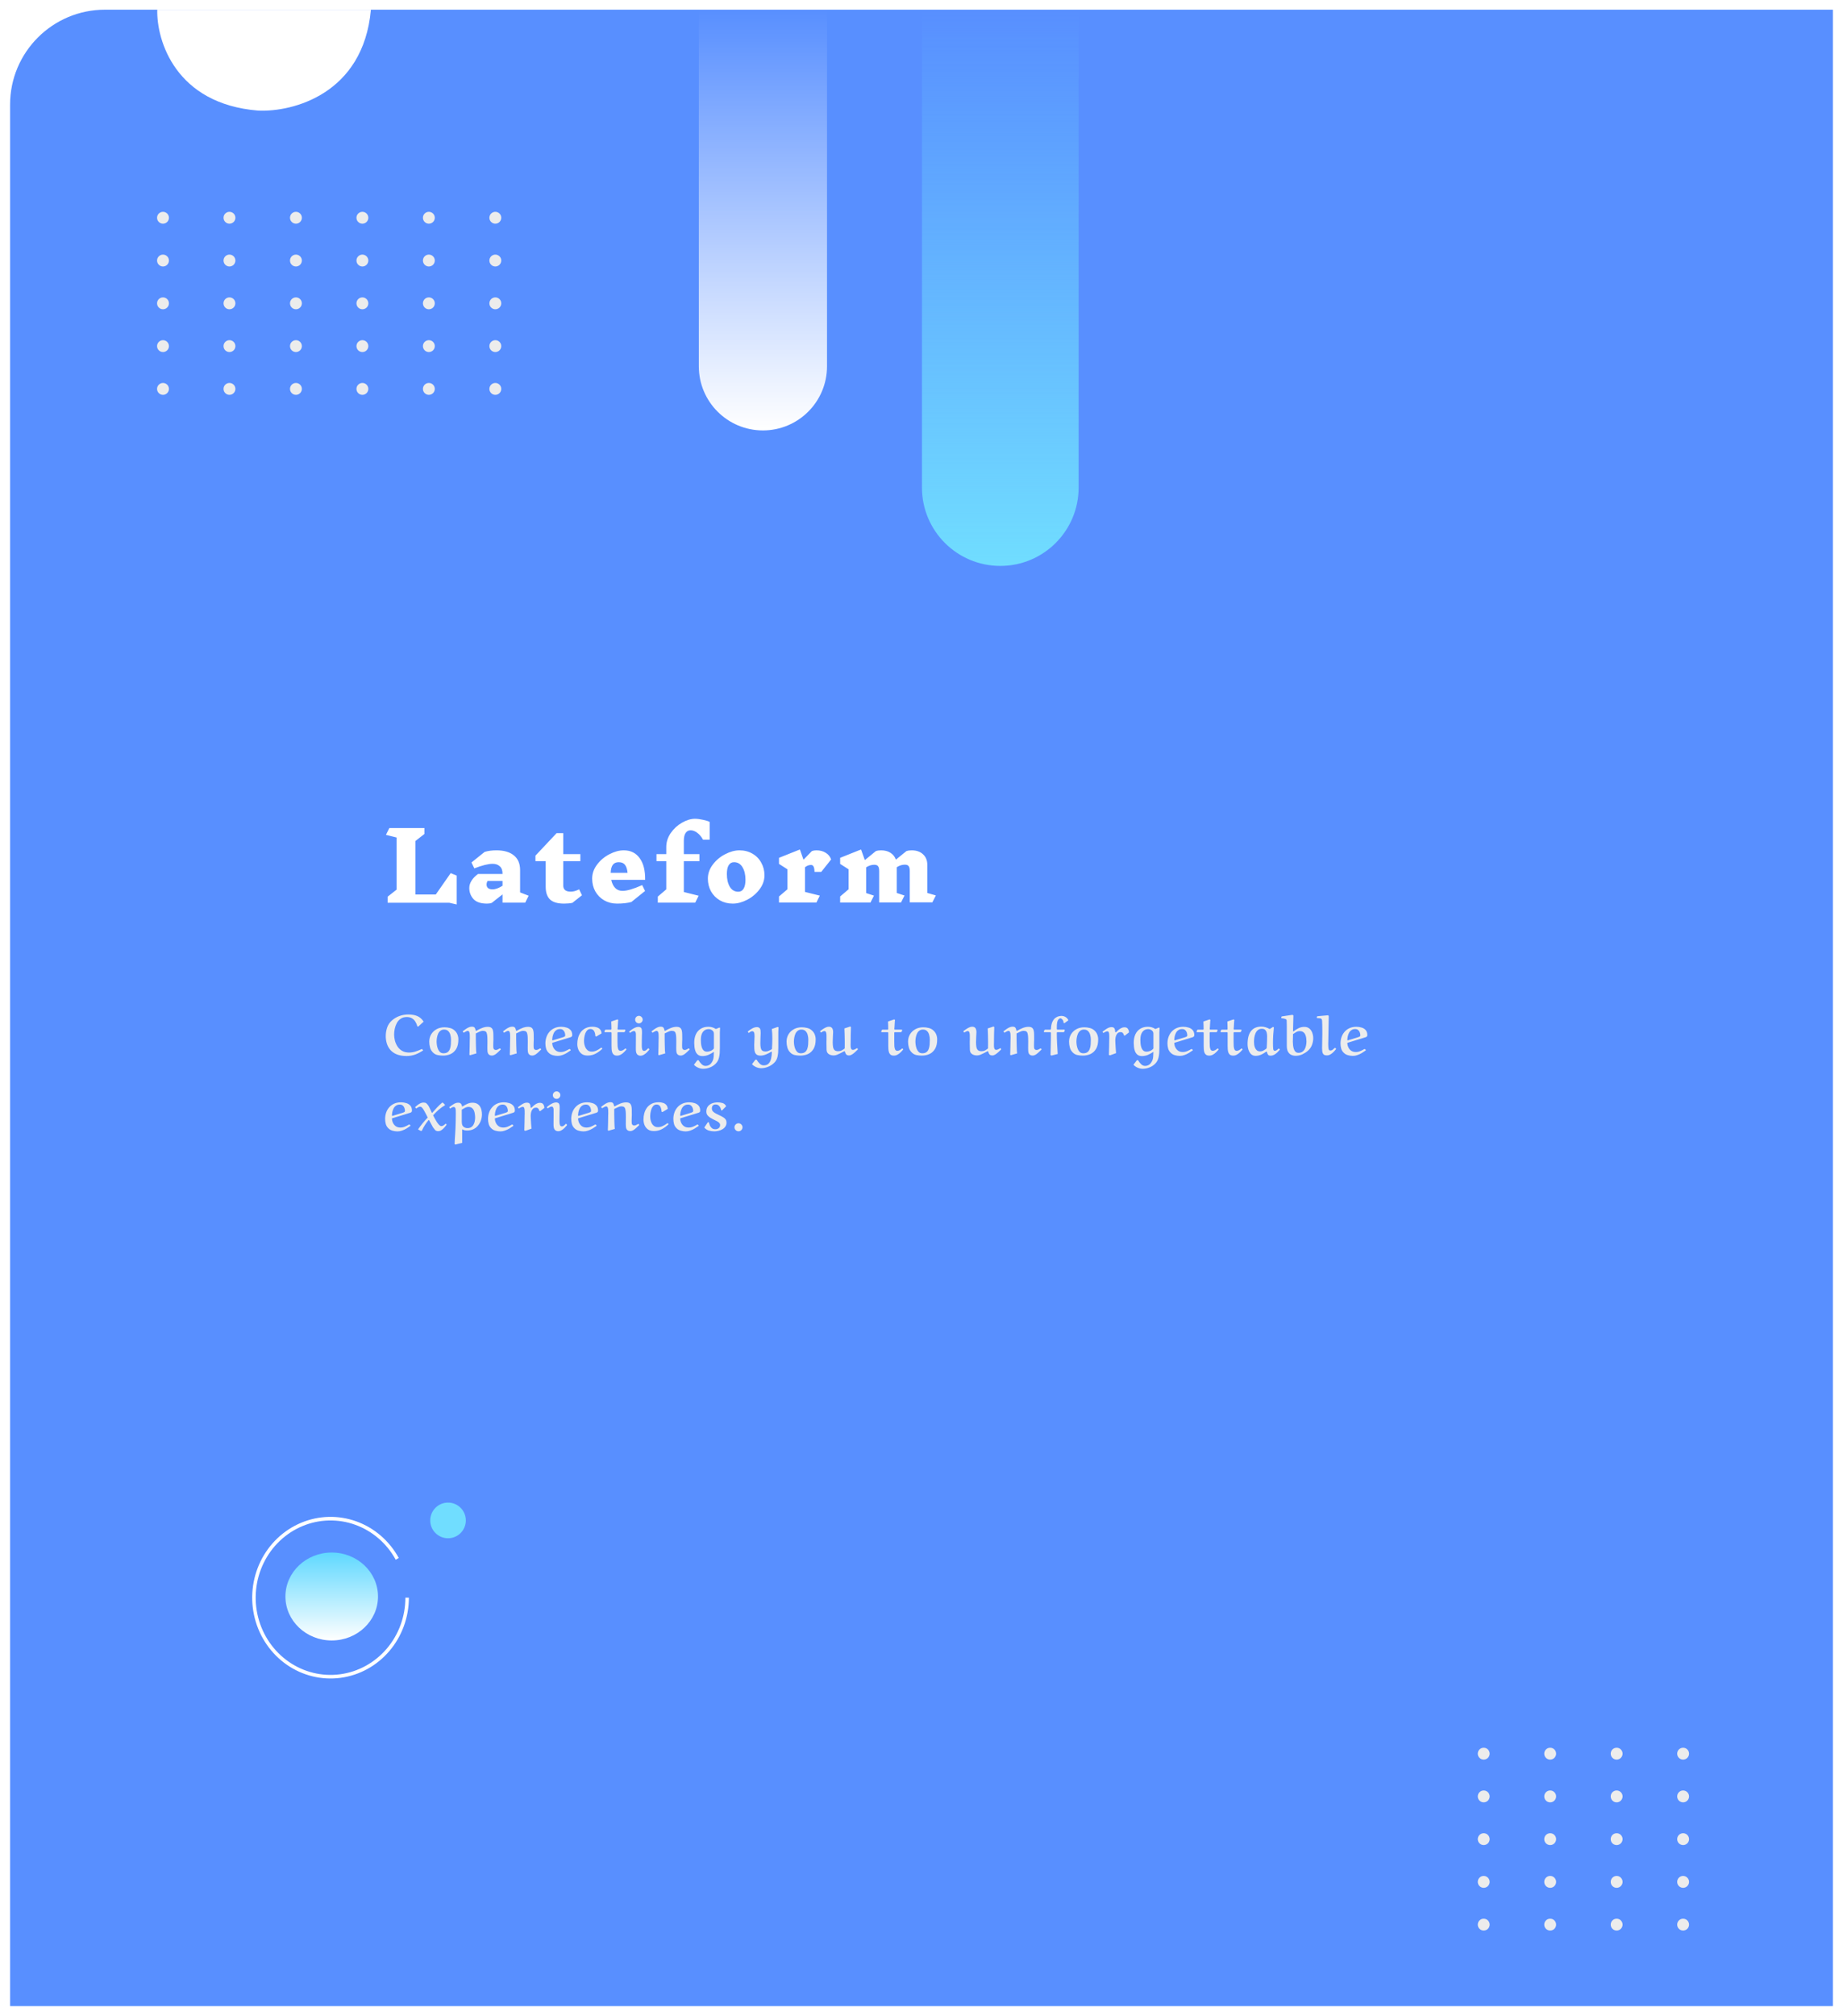 <svg width="952" height="1041" viewBox="0 0 952 1041" fill="none" xmlns="http://www.w3.org/2000/svg">
<g filter="url(#filter0_d_73_28)">
<path d="M5.203 54.047C5.203 26.959 27.162 5 54.251 5H946.797V1036H5.203V54.047Z" fill="#588FFF"/>
</g>
<g filter="url(#filter1_d_73_28)">
<path d="M232.071 466.202H200.239V463.063L204.85 459.434V432.507L199.356 431.133L201.122 427.602H219.22V430.692L214.561 434.322V461.935H225.106L232.807 450.9L235.897 452.175V467.085L232.071 466.202ZM271.299 466.153H259.577V461.886L254.035 466.251C253.381 466.513 252.563 466.644 251.582 466.644C248.345 466.644 246.007 465.859 244.568 464.29C243.13 462.687 242.41 460.774 242.41 458.551C242.41 457.276 242.803 456.017 243.587 454.774C244.372 453.532 245.484 452.387 246.923 451.341H259.577V451.145C259.577 449.445 259.103 448.186 258.155 447.368C257.239 446.518 256.013 446.093 254.476 446.093C252.22 446.093 249.064 446.878 245.01 448.447L243.538 445.406L250.307 439.962C252.04 439.406 254.084 439.128 256.438 439.128C260.296 439.128 263.288 439.995 265.414 441.728C267.572 443.461 268.651 445.978 268.651 449.281V460.856L273.065 462.573L271.299 466.153ZM254.378 459.287C255.915 459.287 257.648 458.665 259.577 457.423V454.921H251.876C251.517 455.51 251.337 456.148 251.337 456.834C251.337 457.586 251.599 458.191 252.122 458.649C252.678 459.074 253.43 459.287 254.378 459.287ZM295.663 466.251C294.42 466.513 292.982 466.644 291.347 466.644C288.044 466.644 285.641 465.941 284.137 464.535C282.633 463.096 281.88 460.889 281.88 457.913V444.72H276.583V441.875L287.521 430.251H290.954V441.09H299.783V444.72H290.954V457.325C290.954 459.417 292.229 460.464 294.78 460.464C295.467 460.464 296.121 460.382 296.742 460.219C297.396 460.055 298.197 459.744 299.145 459.287L300.617 462.328L295.663 466.251ZM322.213 439.128C325.745 439.128 328.475 440.469 330.404 443.15C332.366 445.799 333.315 449.543 333.249 454.382H315.739C316.099 456.115 316.769 457.505 317.75 458.551C318.731 459.565 320.006 460.071 321.576 460.071C323.897 460.071 327.282 459.074 331.729 457.08L333.2 460.12L326.137 465.81C324.077 466.366 321.609 466.644 318.731 466.644C316.279 466.644 314.072 466.088 312.11 464.976C310.148 463.832 308.611 462.279 307.499 460.317C306.42 458.355 305.881 456.164 305.881 453.744C305.881 451.128 306.731 448.709 308.431 446.485C310.131 444.229 312.257 442.447 314.807 441.139C317.358 439.799 319.827 439.128 322.213 439.128ZM319.565 445.259C318.224 445.259 317.211 445.717 316.524 446.632C315.87 447.515 315.51 448.889 315.445 450.752H324.175C323.979 448.889 323.538 447.515 322.851 446.632C322.164 445.717 321.069 445.259 319.565 445.259ZM358.974 422.844C360.216 422.844 361.622 423.024 363.192 423.384C364.761 423.711 365.889 424.071 366.576 424.463V433.635H363.143C362.325 432.131 361.344 430.954 360.2 430.103C359.056 429.221 357.895 428.779 356.718 428.779C355.639 428.779 354.788 429.237 354.167 430.153C353.546 431.068 353.235 432.392 353.235 434.125V441.09H361.279V444.72H353.235V460.66L360.887 462.573L359.121 466.153H339.796V463.014L344.161 459.287V444.72H339.11V441.09H344.161V437.461C344.161 434.877 344.93 432.458 346.467 430.202C348.036 427.945 349.982 426.163 352.303 424.855C354.625 423.515 356.848 422.844 358.974 422.844ZM381.984 439.128C384.469 439.128 386.693 439.7 388.655 440.845C390.617 441.957 392.137 443.51 393.216 445.504C394.328 447.466 394.884 449.641 394.884 452.028C394.884 454.611 394.034 457.031 392.333 459.287C390.633 461.543 388.491 463.341 385.908 464.682C383.358 465.99 380.889 466.644 378.502 466.644C376.05 466.644 373.842 466.088 371.88 464.976C369.919 463.832 368.382 462.279 367.27 460.317C366.191 458.355 365.651 456.164 365.651 453.744C365.651 451.128 366.502 448.709 368.202 446.485C369.902 444.229 372.028 442.447 374.578 441.139C377.129 439.799 379.597 439.128 381.984 439.128ZM379.14 445.259C377.962 445.259 377.047 445.782 376.393 446.829C375.772 447.842 375.461 449.363 375.461 451.39C375.461 454.039 375.968 456.229 376.981 457.962C378.028 459.663 379.483 460.513 381.347 460.513C382.556 460.513 383.472 459.99 384.093 458.943C384.747 457.897 385.074 456.36 385.074 454.333C385.074 451.684 384.551 449.51 383.505 447.81C382.491 446.109 381.036 445.259 379.14 445.259ZM418.922 446.682C417.843 446.682 416.813 447.074 415.832 447.859V460.611L423.483 462.524L421.718 466.104H402.393V462.965L406.758 459.238V448.938L402.393 446.142V443.003L413.183 438.687L415.047 443.984L419.363 439.521C420.05 439.259 420.818 439.128 421.669 439.128C423.598 439.128 425.216 439.553 426.524 440.403C427.865 441.221 428.797 442.365 429.32 443.837L424.219 450.262H420.737C420.704 448.954 420.54 448.038 420.246 447.515C419.985 446.959 419.543 446.682 418.922 446.682ZM481.604 466.006H469.93V449.771C469.93 448.594 469.734 447.761 469.342 447.27C468.982 446.78 468.328 446.534 467.38 446.534C465.974 446.534 464.584 446.976 463.211 447.859V461.15L467.233 462.475L465.418 466.055H454.137V449.821C454.137 448.643 453.941 447.81 453.549 447.319C453.189 446.829 452.535 446.583 451.587 446.583C450.181 446.583 448.791 447.025 447.418 447.908V461.2L451.44 462.524L449.625 466.104H433.979V462.965L438.344 459.238V448.938L433.979 446.142V443.003L444.769 438.687L446.731 444.18L452.421 439.521C453.205 439.259 454.104 439.128 455.118 439.128C457.047 439.128 458.666 439.553 459.974 440.403C461.314 441.254 462.246 442.431 462.77 443.935L468.214 439.521C468.999 439.259 469.898 439.128 470.911 439.128C473.396 439.128 475.358 439.815 476.797 441.188C478.269 442.529 479.004 444.36 479.004 446.682V461.15L483.418 462.426L481.604 466.006Z" fill="white"/>
</g>
<path d="M218.828 527.604L216.062 530.135L215.591 530.047C215.375 529.203 215.042 528.418 214.59 527.692C214.159 526.947 213.58 526.349 212.854 525.897C212.128 525.446 211.216 525.22 210.117 525.22C208.862 525.22 207.812 525.515 206.968 526.103C206.125 526.672 205.458 527.418 204.967 528.34C204.477 529.262 204.124 530.243 203.908 531.283C203.692 532.323 203.584 533.303 203.584 534.226C203.584 535.265 203.722 536.335 203.996 537.433C204.29 538.512 204.742 539.523 205.35 540.464C205.958 541.387 206.753 542.132 207.734 542.701C208.715 543.27 209.892 543.554 211.265 543.554C212.462 543.554 213.619 543.368 214.738 542.995C215.875 542.623 216.954 542.191 217.975 541.7L218.593 542.436C217.357 543.299 216.013 544.006 214.561 544.555C213.129 545.085 211.628 545.35 210.058 545.35C208.038 545.35 206.331 545.065 204.938 544.496C203.565 543.927 202.456 543.152 201.612 542.171C200.788 541.19 200.19 540.092 199.817 538.875C199.445 537.639 199.258 536.374 199.258 535.079C199.258 533.627 199.484 532.195 199.935 530.782C200.386 529.37 201.191 528.134 202.348 527.074C203.486 526.035 204.791 525.25 206.262 524.72C207.753 524.171 209.303 523.896 210.912 523.896C212.776 523.896 214.345 524.181 215.62 524.75C216.896 525.299 217.965 526.25 218.828 527.604ZM223.851 543.731C223.027 542.985 222.468 542.103 222.174 541.082C221.879 540.043 221.732 539.003 221.732 537.963C221.732 536.531 222.066 535.256 222.733 534.137C223.419 533.019 224.351 532.136 225.528 531.489C226.705 530.841 228.059 530.518 229.589 530.518C230.531 530.518 231.463 530.635 232.385 530.871C233.307 531.087 234.112 531.508 234.798 532.136C235.485 532.744 235.985 533.451 236.299 534.255C236.613 535.059 236.77 535.893 236.77 536.756C236.77 538.777 236.407 540.406 235.681 541.642C234.955 542.858 233.994 543.751 232.797 544.32C231.6 544.869 230.276 545.144 228.824 545.144C227.922 545.144 227.029 545.055 226.146 544.879C225.264 544.702 224.498 544.32 223.851 543.731ZM229.413 531.695C228.648 531.695 228.01 531.901 227.5 532.313C226.99 532.705 226.588 533.225 226.293 533.872C226.019 534.5 225.823 535.177 225.705 535.903C225.587 536.609 225.528 537.286 225.528 537.934C225.528 538.424 225.577 539.013 225.675 539.699C225.774 540.366 225.95 541.024 226.205 541.671C226.46 542.318 226.813 542.858 227.265 543.29C227.735 543.721 228.334 543.937 229.06 543.937C230.001 543.937 230.737 543.731 231.267 543.319C231.797 542.907 232.179 542.358 232.415 541.671C232.67 540.984 232.827 540.229 232.885 539.405C232.944 538.581 232.974 537.757 232.974 536.933C232.974 536.089 232.866 535.275 232.65 534.49C232.454 533.686 232.091 533.019 231.561 532.489C231.051 531.96 230.335 531.695 229.413 531.695ZM245.781 533.696C245.781 534.559 245.781 535.53 245.781 536.609C245.8 537.688 245.82 538.748 245.84 539.788C245.879 540.827 245.908 541.73 245.928 542.495C245.967 543.26 246.016 543.76 246.075 543.996L242.838 544.938L242.485 544.732C242.504 544.163 242.524 543.505 242.544 542.76C242.563 541.995 242.583 541.23 242.603 540.464C242.622 539.699 242.632 538.993 242.632 538.346C242.652 537.679 242.661 537.139 242.661 536.727C242.681 536.315 242.691 536.109 242.691 536.109C242.691 535.481 242.681 534.883 242.661 534.314C242.642 533.745 242.554 533.284 242.397 532.931C242.24 532.558 241.965 532.372 241.573 532.372C241.376 532.372 241.141 532.44 240.866 532.578C240.592 532.695 240.327 532.833 240.072 532.99C239.836 533.147 239.65 533.264 239.513 533.343L238.983 532.636C239.434 532.264 239.925 531.891 240.454 531.518C240.984 531.145 241.524 530.832 242.073 530.576C242.642 530.321 243.201 530.194 243.75 530.194C244.515 530.194 245.016 530.41 245.251 530.841C245.506 531.253 245.653 531.714 245.693 532.224L246.046 532.342C246.909 531.812 247.851 531.342 248.871 530.93C249.911 530.498 250.921 530.282 251.902 530.282C252.726 530.282 253.344 530.439 253.756 530.753C254.168 531.067 254.452 531.518 254.609 532.107C254.766 532.676 254.845 533.362 254.845 534.167C254.864 534.951 254.874 535.825 254.874 536.786C254.874 537.237 254.855 537.737 254.815 538.287C254.796 538.836 254.786 539.346 254.786 539.817C254.786 540.661 254.825 541.2 254.904 541.436C255.002 541.651 255.119 541.818 255.257 541.936C255.453 542.132 255.728 542.23 256.081 542.23C256.454 542.23 256.797 542.152 257.111 541.995C257.444 541.838 257.758 541.661 258.053 541.465H258.406L258.729 541.965C258.298 542.397 257.817 542.858 257.287 543.348C256.777 543.839 256.248 544.261 255.698 544.614C255.149 544.947 254.6 545.114 254.05 545.114C253.422 545.114 252.893 544.918 252.461 544.526C252.167 544.251 251.971 543.858 251.873 543.348C251.794 542.838 251.755 542.142 251.755 541.259C251.774 540.357 251.784 539.189 251.784 537.757C251.784 537.188 251.774 536.57 251.755 535.903C251.735 535.216 251.667 534.589 251.549 534.02C251.451 533.451 251.264 533.048 250.99 532.813C250.774 532.597 250.519 532.47 250.225 532.43C249.93 532.372 249.636 532.342 249.342 532.342C248.91 532.342 248.341 532.499 247.635 532.813C246.948 533.107 246.33 533.402 245.781 533.696ZM266.622 533.696C266.622 534.559 266.622 535.53 266.622 536.609C266.642 537.688 266.661 538.748 266.681 539.788C266.72 540.827 266.75 541.73 266.769 542.495C266.809 543.26 266.858 543.76 266.916 543.996L263.679 544.938L263.326 544.732C263.346 544.163 263.365 543.505 263.385 542.76C263.405 541.995 263.424 541.23 263.444 540.464C263.464 539.699 263.473 538.993 263.473 538.346C263.493 537.679 263.503 537.139 263.503 536.727C263.522 536.315 263.532 536.109 263.532 536.109C263.532 535.481 263.522 534.883 263.503 534.314C263.483 533.745 263.395 533.284 263.238 532.931C263.081 532.558 262.806 532.372 262.414 532.372C262.218 532.372 261.982 532.44 261.708 532.578C261.433 532.695 261.168 532.833 260.913 532.99C260.678 533.147 260.491 533.264 260.354 533.343L259.824 532.636C260.275 532.264 260.766 531.891 261.296 531.518C261.825 531.145 262.365 530.832 262.914 530.576C263.483 530.321 264.042 530.194 264.592 530.194C265.357 530.194 265.857 530.41 266.092 530.841C266.348 531.253 266.495 531.714 266.534 532.224L266.887 532.342C267.75 531.812 268.692 531.342 269.712 530.93C270.752 530.498 271.762 530.282 272.743 530.282C273.567 530.282 274.185 530.439 274.597 530.753C275.009 531.067 275.294 531.518 275.451 532.107C275.608 532.676 275.686 533.362 275.686 534.167C275.706 534.951 275.716 535.825 275.716 536.786C275.716 537.237 275.696 537.737 275.657 538.287C275.637 538.836 275.627 539.346 275.627 539.817C275.627 540.661 275.667 541.2 275.745 541.436C275.843 541.651 275.961 541.818 276.098 541.936C276.294 542.132 276.569 542.23 276.922 542.23C277.295 542.23 277.638 542.152 277.952 541.995C278.286 541.838 278.6 541.661 278.894 541.465H279.247L279.571 541.965C279.139 542.397 278.658 542.858 278.129 543.348C277.619 543.839 277.089 544.261 276.54 544.614C275.99 544.947 275.441 545.114 274.892 545.114C274.264 545.114 273.734 544.918 273.302 544.526C273.008 544.251 272.812 543.858 272.714 543.348C272.635 542.838 272.596 542.142 272.596 541.259C272.616 540.357 272.626 539.189 272.626 537.757C272.626 537.188 272.616 536.57 272.596 535.903C272.577 535.216 272.508 534.589 272.39 534.02C272.292 533.451 272.106 533.048 271.831 532.813C271.615 532.597 271.36 532.47 271.066 532.43C270.772 532.372 270.477 532.342 270.183 532.342C269.751 532.342 269.182 532.499 268.476 532.813C267.79 533.107 267.172 533.402 266.622 533.696ZM294.085 541.73L294.526 541.848L294.85 542.407C294.203 542.878 293.506 543.339 292.761 543.79C292.035 544.221 291.279 544.575 290.495 544.849C289.71 545.144 288.915 545.291 288.111 545.291C287.267 545.291 286.433 545.173 285.609 544.938C284.805 544.722 284.109 544.339 283.52 543.79C282.814 543.142 282.333 542.377 282.078 541.494C281.843 540.612 281.725 539.719 281.725 538.816C281.725 537.737 281.892 536.688 282.225 535.668C282.559 534.647 283.069 533.735 283.755 532.931C284.442 532.107 285.296 531.459 286.316 530.988C287.356 530.498 288.572 530.253 289.965 530.253C290.887 530.253 291.78 530.39 292.643 530.665C293.506 530.92 294.212 531.361 294.762 531.989C295.311 532.617 295.586 533.47 295.586 534.549C295.586 534.863 295.507 535.099 295.35 535.256C295.213 535.413 295.007 535.54 294.732 535.638C294.732 535.638 294.507 535.707 294.055 535.844C293.604 535.981 293.016 536.168 292.29 536.403C291.564 536.619 290.779 536.855 289.935 537.11C289.092 537.365 288.258 537.62 287.434 537.875C286.61 538.13 285.884 538.355 285.256 538.552C285.256 539.336 285.423 540.092 285.757 540.818C286.09 541.543 286.581 542.142 287.228 542.613C287.875 543.064 288.67 543.29 289.612 543.29C290.416 543.29 291.191 543.133 291.937 542.819C292.702 542.505 293.418 542.142 294.085 541.73ZM285.462 537.257C285.502 537.257 285.531 537.257 285.551 537.257C285.59 537.237 285.619 537.227 285.639 537.227C286.993 536.796 288.091 536.462 288.935 536.227C289.779 535.972 290.416 535.775 290.848 535.638C291.279 535.481 291.574 535.344 291.731 535.226C291.888 535.089 291.966 534.912 291.966 534.696C291.966 534.186 291.878 533.686 291.701 533.196C291.525 532.685 291.24 532.264 290.848 531.93C290.455 531.597 289.935 531.43 289.288 531.43C288.503 531.43 287.846 531.626 287.316 532.018C286.787 532.391 286.375 532.872 286.08 533.46C285.786 534.049 285.57 534.677 285.433 535.344C285.315 535.991 285.256 536.58 285.256 537.11C285.256 537.208 285.325 537.257 285.462 537.257ZM310.734 533.666L308.027 535.285L307.527 535.079C307.527 534.471 307.438 533.892 307.262 533.343C307.105 532.774 306.84 532.313 306.467 531.96C306.095 531.587 305.584 531.4 304.937 531.4C304.29 531.4 303.75 531.626 303.319 532.077C302.907 532.509 302.573 533.058 302.318 533.725C302.083 534.373 301.916 535.04 301.818 535.726C301.72 536.413 301.671 537.011 301.671 537.522C301.671 538.071 301.729 538.669 301.847 539.317C301.984 539.945 302.2 540.553 302.495 541.141C302.808 541.71 303.22 542.181 303.731 542.554C304.26 542.907 304.908 543.084 305.673 543.084C306.516 543.084 307.35 542.887 308.174 542.495C308.998 542.103 309.783 541.622 310.528 541.053L310.882 541.141L311.176 541.553C310.175 542.554 309.037 543.397 307.762 544.084C306.487 544.771 305.094 545.114 303.583 545.114C302.289 545.114 301.249 544.82 300.464 544.231C299.679 543.643 299.1 542.887 298.728 541.965C298.375 541.043 298.198 540.101 298.198 539.14C298.198 538.081 298.335 537.021 298.61 535.962C298.904 534.902 299.355 533.941 299.964 533.078C300.591 532.215 301.406 531.528 302.406 531.018C303.426 530.488 304.672 530.223 306.144 530.223C306.889 530.223 307.595 530.331 308.262 530.547C308.949 530.743 309.518 531.096 309.969 531.606C310.421 532.097 310.676 532.784 310.734 533.666ZM315.755 527.516L318.904 526.456L319.346 526.662C319.346 526.662 319.326 526.829 319.287 527.163C319.267 527.496 319.238 527.918 319.198 528.428C319.179 528.919 319.149 529.439 319.11 529.988C319.071 530.537 319.032 531.038 318.992 531.489L319.198 531.724H322.877L323.083 532.018L322.789 532.784L322.435 533.048H319.198L318.963 533.284V537.963C318.963 538.787 318.983 539.562 319.022 540.288C319.081 540.994 319.218 541.573 319.434 542.024C319.669 542.456 320.052 542.672 320.582 542.672C320.974 542.672 321.386 542.554 321.817 542.318C322.269 542.063 322.651 541.789 322.965 541.494H323.259L323.613 541.936C323.24 542.426 322.798 542.917 322.288 543.407C321.798 543.898 321.249 544.31 320.64 544.643C320.052 544.977 319.424 545.144 318.757 545.144C318.051 545.144 317.501 544.996 317.109 544.702C316.717 544.408 316.432 544.015 316.256 543.525C316.079 543.015 315.971 542.456 315.932 541.848C315.893 541.239 315.873 540.631 315.873 540.023V533.313L315.608 533.048H312.371L312.194 532.813L312.489 531.96L312.812 531.754H315.638L315.844 531.489C315.844 530.979 315.834 530.42 315.814 529.811C315.794 529.184 315.775 528.644 315.755 528.193C315.755 527.742 315.755 527.516 315.755 527.516ZM328.089 526.545C328.089 526.015 328.276 525.564 328.648 525.191C329.041 524.799 329.502 524.602 330.031 524.602C330.561 524.602 331.012 524.799 331.385 525.191C331.778 525.564 331.974 526.015 331.974 526.545C331.974 527.074 331.778 527.536 331.385 527.928C331.012 528.301 330.561 528.487 330.031 528.487C329.502 528.487 329.041 528.301 328.648 527.928C328.276 527.536 328.089 527.074 328.089 526.545ZM334.887 541.318L335.387 541.789V542.112C335.015 542.564 334.583 543.034 334.093 543.525C333.602 543.996 333.072 544.398 332.503 544.732C331.954 545.045 331.385 545.202 330.797 545.202C330.443 545.202 330.11 545.124 329.796 544.967C329.482 544.83 329.227 544.633 329.031 544.378C328.776 544.025 328.609 543.594 328.531 543.084C328.452 542.573 328.423 541.867 328.442 540.965C328.462 540.043 328.472 538.836 328.472 537.345V533.902C328.452 533.588 328.374 533.274 328.236 532.96C328.119 532.627 327.854 532.46 327.442 532.46C327.128 532.46 326.794 532.558 326.441 532.754C326.108 532.931 325.764 533.147 325.411 533.402L324.94 532.754C325.392 532.381 325.882 532.009 326.412 531.636C326.961 531.263 327.52 530.949 328.089 530.694C328.658 530.439 329.227 530.312 329.796 530.312C330.09 530.312 330.375 530.37 330.649 530.488C330.924 530.586 331.13 530.753 331.267 530.988C331.385 531.185 331.473 531.43 331.532 531.724C331.591 532.018 331.621 532.597 331.621 533.46C331.621 534.049 331.601 534.647 331.562 535.256C331.542 535.844 331.532 536.433 331.532 537.021C331.532 538.218 331.523 539.238 331.503 540.082C331.503 540.925 331.591 541.573 331.768 542.024C331.944 542.475 332.288 542.701 332.798 542.701C333.151 542.701 333.514 542.544 333.887 542.23C334.259 541.916 334.593 541.612 334.887 541.318ZM343.326 533.696C343.326 534.559 343.326 535.53 343.326 536.609C343.345 537.688 343.365 538.748 343.385 539.788C343.424 540.827 343.453 541.73 343.473 542.495C343.512 543.26 343.561 543.76 343.62 543.996L340.383 544.938L340.03 544.732C340.049 544.163 340.069 543.505 340.089 542.76C340.108 541.995 340.128 541.23 340.148 540.464C340.167 539.699 340.177 538.993 340.177 538.346C340.197 537.679 340.206 537.139 340.206 536.727C340.226 536.315 340.236 536.109 340.236 536.109C340.236 535.481 340.226 534.883 340.206 534.314C340.187 533.745 340.098 533.284 339.942 532.931C339.785 532.558 339.51 532.372 339.118 532.372C338.921 532.372 338.686 532.44 338.411 532.578C338.137 532.695 337.872 532.833 337.617 532.99C337.381 533.147 337.195 533.264 337.058 533.343L336.528 532.636C336.979 532.264 337.47 531.891 337.999 531.518C338.529 531.145 339.068 530.832 339.618 530.576C340.187 530.321 340.746 530.194 341.295 530.194C342.06 530.194 342.561 530.41 342.796 530.841C343.051 531.253 343.198 531.714 343.237 532.224L343.591 532.342C344.454 531.812 345.396 531.342 346.416 530.93C347.456 530.498 348.466 530.282 349.447 530.282C350.271 530.282 350.889 530.439 351.301 530.753C351.713 531.067 351.997 531.518 352.154 532.107C352.311 532.676 352.39 533.362 352.39 534.167C352.409 534.951 352.419 535.825 352.419 536.786C352.419 537.237 352.4 537.737 352.36 538.287C352.341 538.836 352.331 539.346 352.331 539.817C352.331 540.661 352.37 541.2 352.449 541.436C352.547 541.651 352.664 541.818 352.802 541.936C352.998 542.132 353.273 542.23 353.626 542.23C353.998 542.23 354.342 542.152 354.656 541.995C354.989 541.838 355.303 541.661 355.597 541.465H355.951L356.274 541.965C355.843 542.397 355.362 542.858 354.832 543.348C354.322 543.839 353.792 544.261 353.243 544.614C352.694 544.947 352.145 545.114 351.595 545.114C350.967 545.114 350.438 544.918 350.006 544.526C349.712 544.251 349.516 543.858 349.417 543.348C349.339 542.838 349.3 542.142 349.3 541.259C349.319 540.357 349.329 539.189 349.329 537.757C349.329 537.188 349.319 536.57 349.3 535.903C349.28 535.216 349.211 534.589 349.094 534.02C348.996 533.451 348.809 533.048 348.535 532.813C348.319 532.597 348.064 532.47 347.769 532.43C347.475 532.372 347.181 532.342 346.887 532.342C346.455 532.342 345.886 532.499 345.18 532.813C344.493 533.107 343.875 533.402 343.326 533.696ZM371.848 541.082C371.848 542.201 371.818 543.142 371.76 543.908C371.701 544.653 371.583 545.399 371.406 546.144C371.112 547.38 370.543 548.43 369.7 549.293C368.856 550.156 367.855 550.813 366.698 551.265C365.56 551.716 364.383 551.942 363.167 551.942C362.323 551.942 361.46 551.745 360.577 551.353C359.694 550.961 358.988 550.46 358.458 549.852L360.224 547.527H360.842C361.293 548.312 361.823 548.999 362.431 549.587C363.059 550.176 363.745 550.47 364.491 550.47C365.06 550.47 365.599 550.343 366.109 550.088C366.619 549.852 367.022 549.538 367.316 549.146C367.748 548.577 368.061 548.037 368.258 547.527C368.454 547.037 368.581 546.458 368.64 545.791C368.699 545.124 368.738 544.261 368.758 543.201C367.836 543.809 366.894 544.329 365.933 544.761C364.971 545.173 363.941 545.379 362.843 545.379C361.862 545.379 361.087 545.144 360.518 544.673C359.949 544.202 359.527 543.613 359.253 542.907C358.978 542.181 358.801 541.426 358.723 540.641C358.644 539.856 358.605 539.15 358.605 538.522C358.605 536.835 358.89 535.373 359.459 534.137C360.047 532.901 360.881 531.95 361.96 531.283C363.059 530.596 364.363 530.253 365.874 530.253C366.659 530.253 367.355 530.351 367.963 530.547C368.572 530.724 369.17 531.008 369.758 531.4L371.583 530.665L371.966 530.782C371.946 531.214 371.926 531.606 371.907 531.96C371.887 532.293 371.868 532.676 371.848 533.107C371.848 533.539 371.848 534.088 371.848 534.755C371.848 535.403 371.848 536.237 371.848 537.257C371.848 538.277 371.848 539.552 371.848 541.082ZM368.758 541.465V533.843C368.758 533.294 368.611 532.842 368.316 532.489C368.042 532.136 367.699 531.881 367.287 531.724C366.894 531.548 366.521 531.459 366.168 531.459C365.187 531.459 364.393 531.705 363.785 532.195C363.176 532.686 362.725 533.343 362.431 534.167C362.156 534.991 362.019 535.903 362.019 536.904C362.019 537.492 362.048 538.14 362.107 538.846C362.166 539.552 362.303 540.239 362.519 540.906C362.735 541.553 363.059 542.083 363.49 542.495C363.922 542.907 364.501 543.113 365.227 543.113C365.874 543.113 366.531 542.966 367.198 542.672C367.865 542.358 368.385 541.955 368.758 541.465ZM401.625 530.37L402.155 530.488C402.135 530.92 402.116 531.312 402.096 531.665C402.077 531.999 402.057 532.381 402.037 532.813C402.037 533.245 402.037 533.794 402.037 534.461C402.037 535.108 402.037 535.942 402.037 536.962C402.037 537.983 402.037 539.258 402.037 540.788C402.037 541.906 402.008 542.848 401.949 543.613C401.89 544.359 401.772 545.104 401.596 545.85C401.321 547.027 400.742 548.047 399.86 548.91C398.977 549.774 397.937 550.441 396.74 550.912C395.563 551.402 394.366 551.647 393.15 551.647C392.306 551.647 391.443 551.451 390.56 551.059C389.677 550.666 388.971 550.166 388.441 549.558L390.207 547.233H390.825C391.276 548.018 391.806 548.704 392.414 549.293C393.042 549.882 393.729 550.176 394.474 550.176C395.593 550.176 396.446 549.862 397.034 549.234C397.643 548.606 398.064 547.763 398.3 546.703C398.555 545.663 398.692 544.506 398.712 543.231L398.418 543.113C397.633 543.623 396.721 544.094 395.681 544.526C394.661 544.938 393.719 545.144 392.856 545.144C392.032 545.144 391.394 544.987 390.943 544.673C390.492 544.359 390.168 543.947 389.972 543.437C389.795 542.907 389.687 542.318 389.648 541.671C389.609 541.004 389.589 540.327 389.589 539.64C389.589 538.895 389.619 538.14 389.677 537.374C389.736 536.609 389.766 535.854 389.766 535.108C389.766 534.795 389.746 534.441 389.707 534.049C389.687 533.637 389.589 533.284 389.413 532.99C389.236 532.695 388.922 532.548 388.471 532.548C388.216 532.548 387.921 532.646 387.588 532.842C387.274 533.039 386.999 533.245 386.764 533.46L386.234 532.725C386.862 532.175 387.608 531.656 388.471 531.165C389.334 530.675 390.197 530.429 391.061 530.429C391.551 530.429 391.992 530.606 392.385 530.959C392.542 531.096 392.669 531.332 392.767 531.665C392.865 531.979 392.915 532.597 392.915 533.519C392.915 534.383 392.885 535.236 392.826 536.08C392.787 536.904 392.767 537.777 392.767 538.699C392.767 540.268 392.944 541.387 393.297 542.054C393.65 542.701 394.366 543.025 395.445 543.025C395.857 543.025 396.279 542.946 396.711 542.789C397.162 542.632 397.574 542.456 397.947 542.26C398.32 542.044 398.584 541.887 398.741 541.789C398.82 540.925 398.869 540.043 398.888 539.14C398.928 538.218 398.947 537.296 398.947 536.374C398.947 535.511 398.928 534.667 398.888 533.843C398.849 532.999 398.781 532.185 398.682 531.4L401.625 530.37ZM408.417 543.731C407.593 542.985 407.033 542.103 406.739 541.082C406.445 540.043 406.298 539.003 406.298 537.963C406.298 536.531 406.631 535.256 407.298 534.137C407.985 533.019 408.917 532.136 410.094 531.489C411.271 530.841 412.625 530.518 414.155 530.518C415.097 530.518 416.029 530.635 416.951 530.871C417.873 531.087 418.677 531.508 419.364 532.136C420.051 532.744 420.551 533.451 420.865 534.255C421.179 535.059 421.336 535.893 421.336 536.756C421.336 538.777 420.973 540.406 420.247 541.642C419.521 542.858 418.56 543.751 417.363 544.32C416.166 544.869 414.842 545.144 413.39 545.144C412.488 545.144 411.595 545.055 410.712 544.879C409.829 544.702 409.064 544.32 408.417 543.731ZM413.979 531.695C413.213 531.695 412.576 531.901 412.066 532.313C411.556 532.705 411.153 533.225 410.859 533.872C410.585 534.5 410.388 535.177 410.271 535.903C410.153 536.609 410.094 537.286 410.094 537.934C410.094 538.424 410.143 539.013 410.241 539.699C410.339 540.366 410.516 541.024 410.771 541.671C411.026 542.318 411.379 542.858 411.83 543.29C412.301 543.721 412.9 543.937 413.625 543.937C414.567 543.937 415.303 543.731 415.833 543.319C416.362 542.907 416.745 542.358 416.98 541.671C417.235 540.984 417.392 540.229 417.451 539.405C417.51 538.581 417.539 537.757 417.539 536.933C417.539 536.089 417.432 535.275 417.216 534.49C417.02 533.686 416.657 533.019 416.127 532.489C415.617 531.96 414.901 531.695 413.979 531.695ZM436.35 537.875C436.35 536.717 436.33 535.569 436.291 534.432C436.272 533.294 436.232 532.185 436.173 531.106L439.205 530.106L439.558 530.4C439.499 531.734 439.46 533.068 439.44 534.402C439.42 535.736 439.411 537.08 439.411 538.434C439.411 538.63 439.401 538.934 439.381 539.346C439.361 539.758 439.371 540.18 439.411 540.612C439.45 541.043 439.558 541.416 439.734 541.73C439.911 542.024 440.205 542.171 440.617 542.171C440.911 542.171 441.235 542.083 441.588 541.906C441.961 541.73 442.304 541.543 442.618 541.347H442.913L443.148 541.936C442.736 542.348 442.265 542.799 441.735 543.29C441.206 543.78 440.666 544.202 440.117 544.555C439.587 544.888 439.067 545.055 438.557 545.055C437.87 545.055 437.37 544.859 437.056 544.467C436.742 544.055 436.536 543.574 436.438 543.025L436.144 542.848C435.575 543.142 434.957 543.466 434.29 543.819C433.643 544.153 433.005 544.447 432.377 544.702C431.749 544.938 431.161 545.055 430.611 545.055C430.062 545.055 429.542 544.977 429.052 544.82C428.581 544.682 428.149 544.437 427.757 544.084C427.266 543.633 427.002 542.995 426.962 542.171C426.923 541.328 426.903 540.209 426.903 538.816C426.903 538.483 426.903 538.159 426.903 537.845C426.923 537.512 426.933 537.198 426.933 536.904C426.933 536.138 426.933 535.422 426.933 534.755C426.933 534.069 426.854 533.519 426.697 533.107C426.54 532.676 426.236 532.46 425.785 532.46C425.53 532.46 425.236 532.558 424.902 532.754C424.569 532.931 424.265 533.097 423.99 533.254L423.578 532.519C424.029 532.185 424.51 531.842 425.02 531.489C425.53 531.136 426.05 530.841 426.58 530.606C427.109 530.351 427.62 530.223 428.11 530.223C428.738 530.223 429.209 530.361 429.523 530.635C429.856 530.89 430.072 531.234 430.17 531.665C430.288 532.077 430.347 532.529 430.347 533.019C430.347 533.627 430.307 534.412 430.229 535.373C430.17 536.335 430.141 537.267 430.141 538.169C430.141 539.15 430.199 539.994 430.317 540.7C430.454 541.406 430.719 541.946 431.112 542.318C431.524 542.691 432.142 542.878 432.966 542.878C433.652 542.878 434.261 542.74 434.79 542.466C435.32 542.171 435.83 541.838 436.321 541.465C436.34 540.896 436.35 540.307 436.35 539.699C436.35 539.091 436.35 538.483 436.35 537.875ZM458.725 527.516L461.873 526.456L462.315 526.662C462.315 526.662 462.295 526.829 462.256 527.163C462.236 527.496 462.207 527.918 462.168 528.428C462.148 528.919 462.119 529.439 462.079 529.988C462.04 530.537 462.001 531.038 461.962 531.489L462.168 531.724H465.846L466.052 532.018L465.758 532.784L465.405 533.048H462.168L461.932 533.284V537.963C461.932 538.787 461.952 539.562 461.991 540.288C462.05 540.994 462.187 541.573 462.403 542.024C462.639 542.456 463.021 542.672 463.551 542.672C463.943 542.672 464.355 542.554 464.787 542.318C465.238 542.063 465.621 541.789 465.934 541.494H466.229L466.582 541.936C466.209 542.426 465.768 542.917 465.258 543.407C464.767 543.898 464.218 544.31 463.61 544.643C463.021 544.977 462.393 545.144 461.726 545.144C461.02 545.144 460.471 544.996 460.078 544.702C459.686 544.408 459.401 544.015 459.225 543.525C459.048 543.015 458.94 542.456 458.901 541.848C458.862 541.239 458.842 540.631 458.842 540.023V533.313L458.577 533.048H455.34L455.164 532.813L455.458 531.96L455.782 531.754H458.607L458.813 531.489C458.813 530.979 458.803 530.42 458.783 529.811C458.764 529.184 458.744 528.644 458.725 528.193C458.725 527.742 458.725 527.516 458.725 527.516ZM471.176 543.731C470.352 542.985 469.793 542.103 469.499 541.082C469.205 540.043 469.057 539.003 469.057 537.963C469.057 536.531 469.391 535.256 470.058 534.137C470.745 533.019 471.677 532.136 472.854 531.489C474.031 530.841 475.384 530.518 476.915 530.518C477.856 530.518 478.788 530.635 479.71 530.871C480.633 531.087 481.437 531.508 482.124 532.136C482.81 532.744 483.311 533.451 483.624 534.255C483.938 535.059 484.095 535.893 484.095 536.756C484.095 538.777 483.732 540.406 483.006 541.642C482.281 542.858 481.319 543.751 480.122 544.32C478.926 544.869 477.601 545.144 476.15 545.144C475.247 545.144 474.354 545.055 473.472 544.879C472.589 544.702 471.824 544.32 471.176 543.731ZM476.738 531.695C475.973 531.695 475.335 531.901 474.825 532.313C474.315 532.705 473.913 533.225 473.619 533.872C473.344 534.5 473.148 535.177 473.03 535.903C472.912 536.609 472.854 537.286 472.854 537.934C472.854 538.424 472.903 539.013 473.001 539.699C473.099 540.366 473.275 541.024 473.53 541.671C473.786 542.318 474.139 542.858 474.59 543.29C475.061 543.721 475.659 543.937 476.385 543.937C477.327 543.937 478.062 543.731 478.592 543.319C479.122 542.907 479.504 542.358 479.74 541.671C479.995 540.984 480.152 540.229 480.211 539.405C480.27 538.581 480.299 537.757 480.299 536.933C480.299 536.089 480.191 535.275 479.975 534.49C479.779 533.686 479.416 533.019 478.886 532.489C478.376 531.96 477.66 531.695 476.738 531.695ZM510.381 537.875C510.381 536.717 510.361 535.569 510.322 534.432C510.302 533.294 510.263 532.185 510.204 531.106L513.235 530.106L513.589 530.4C513.53 531.734 513.49 533.068 513.471 534.402C513.451 535.736 513.441 537.08 513.441 538.434C513.441 538.63 513.432 538.934 513.412 539.346C513.392 539.758 513.402 540.18 513.441 540.612C513.481 541.043 513.589 541.416 513.765 541.73C513.942 542.024 514.236 542.171 514.648 542.171C514.942 542.171 515.266 542.083 515.619 541.906C515.992 541.73 516.335 541.543 516.649 541.347H516.943L517.179 541.936C516.767 542.348 516.296 542.799 515.766 543.29C515.237 543.78 514.697 544.202 514.148 544.555C513.618 544.888 513.098 545.055 512.588 545.055C511.901 545.055 511.401 544.859 511.087 544.467C510.773 544.055 510.567 543.574 510.469 543.025L510.175 542.848C509.606 543.142 508.988 543.466 508.321 543.819C507.673 544.153 507.036 544.447 506.408 544.702C505.78 544.938 505.192 545.055 504.642 545.055C504.093 545.055 503.573 544.977 503.083 544.82C502.612 544.682 502.18 544.437 501.788 544.084C501.297 543.633 501.032 542.995 500.993 542.171C500.954 541.328 500.934 540.209 500.934 538.816C500.934 538.483 500.934 538.159 500.934 537.845C500.954 537.512 500.964 537.198 500.964 536.904C500.964 536.138 500.964 535.422 500.964 534.755C500.964 534.069 500.885 533.519 500.728 533.107C500.571 532.676 500.267 532.46 499.816 532.46C499.561 532.46 499.267 532.558 498.933 532.754C498.6 532.931 498.296 533.097 498.021 533.254L497.609 532.519C498.06 532.185 498.541 531.842 499.051 531.489C499.561 531.136 500.081 530.841 500.611 530.606C501.14 530.351 501.65 530.223 502.141 530.223C502.769 530.223 503.24 530.361 503.553 530.635C503.887 530.89 504.103 531.234 504.201 531.665C504.319 532.077 504.377 532.529 504.377 533.019C504.377 533.627 504.338 534.412 504.26 535.373C504.201 536.335 504.171 537.267 504.171 538.169C504.171 539.15 504.23 539.994 504.348 540.7C504.485 541.406 504.75 541.946 505.143 542.318C505.555 542.691 506.173 542.878 506.997 542.878C507.683 542.878 508.291 542.74 508.821 542.466C509.351 542.171 509.861 541.838 510.351 541.465C510.371 540.896 510.381 540.307 510.381 539.699C510.381 539.091 510.381 538.483 510.381 537.875ZM525.104 533.696C525.104 534.559 525.104 535.53 525.104 536.609C525.123 537.688 525.143 538.748 525.163 539.788C525.202 540.827 525.231 541.73 525.251 542.495C525.29 543.26 525.339 543.76 525.398 543.996L522.161 544.938L521.808 544.732C521.827 544.163 521.847 543.505 521.867 542.76C521.886 541.995 521.906 541.23 521.926 540.464C521.945 539.699 521.955 538.993 521.955 538.346C521.975 537.679 521.984 537.139 521.984 536.727C522.004 536.315 522.014 536.109 522.014 536.109C522.014 535.481 522.004 534.883 521.984 534.314C521.965 533.745 521.876 533.284 521.72 532.931C521.563 532.558 521.288 532.372 520.896 532.372C520.699 532.372 520.464 532.44 520.189 532.578C519.915 532.695 519.65 532.833 519.395 532.99C519.159 533.147 518.973 533.264 518.836 533.343L518.306 532.636C518.757 532.264 519.248 531.891 519.777 531.518C520.307 531.145 520.846 530.832 521.396 530.576C521.965 530.321 522.524 530.194 523.073 530.194C523.838 530.194 524.339 530.41 524.574 530.841C524.829 531.253 524.976 531.714 525.016 532.224L525.369 532.342C526.232 531.812 527.174 531.342 528.194 530.93C529.234 530.498 530.244 530.282 531.225 530.282C532.049 530.282 532.667 530.439 533.079 530.753C533.491 531.067 533.775 531.518 533.932 532.107C534.089 532.676 534.168 533.362 534.168 534.167C534.187 534.951 534.197 535.825 534.197 536.786C534.197 537.237 534.178 537.737 534.138 538.287C534.119 538.836 534.109 539.346 534.109 539.817C534.109 540.661 534.148 541.2 534.227 541.436C534.325 541.651 534.442 541.818 534.58 541.936C534.776 542.132 535.051 542.23 535.404 542.23C535.777 542.23 536.12 542.152 536.434 541.995C536.767 541.838 537.081 541.661 537.375 541.465H537.729L538.052 541.965C537.621 542.397 537.14 542.858 536.61 543.348C536.1 543.839 535.571 544.261 535.021 544.614C534.472 544.947 533.923 545.114 533.373 545.114C532.745 545.114 532.216 544.918 531.784 544.526C531.49 544.251 531.294 543.858 531.195 543.348C531.117 542.838 531.078 542.142 531.078 541.259C531.097 540.357 531.107 539.189 531.107 537.757C531.107 537.188 531.097 536.57 531.078 535.903C531.058 535.216 530.989 534.589 530.872 534.02C530.774 533.451 530.587 533.048 530.313 532.813C530.097 532.597 529.842 532.47 529.548 532.43C529.253 532.372 528.959 532.342 528.665 532.342C528.233 532.342 527.664 532.499 526.958 532.813C526.271 533.107 525.653 533.402 525.104 533.696ZM546.151 533.048L545.886 533.284C545.886 535.128 545.935 537.021 546.033 538.964C546.151 540.886 546.259 542.662 546.357 544.29L543.149 545.114L542.649 544.849C542.688 543.829 542.718 542.672 542.737 541.377C542.777 540.062 542.806 538.709 542.826 537.316C542.845 535.923 542.855 534.589 542.855 533.313L542.59 533.048H539.324L539.177 532.813L539.471 531.96L539.795 531.754H542.62L542.855 531.459C542.934 529.89 543.179 528.644 543.591 527.722C544.022 526.8 544.533 526.123 545.121 525.691C545.729 525.24 546.328 524.956 546.916 524.838C547.524 524.701 548.035 524.632 548.447 524.632C548.643 524.632 548.947 524.681 549.359 524.779C549.771 524.858 550.212 525.064 550.683 525.397C551.154 525.711 551.556 526.211 551.89 526.898L549.83 528.399L549.359 528.193C549.359 527.486 549.163 526.927 548.77 526.515C548.397 526.084 548.054 525.868 547.74 525.868C547.446 525.868 547.122 526.054 546.769 526.427C546.436 526.8 546.2 527.33 546.063 528.016C545.984 528.428 545.935 528.879 545.916 529.37C545.896 529.841 545.886 530.537 545.886 531.459L546.151 531.724H549.859L550.036 532.018L549.771 532.784L549.418 533.048H546.151ZM554.346 543.731C553.522 542.985 552.963 542.103 552.669 541.082C552.374 540.043 552.227 539.003 552.227 537.963C552.227 536.531 552.561 535.256 553.228 534.137C553.914 533.019 554.846 532.136 556.023 531.489C557.201 530.841 558.554 530.518 560.085 530.518C561.026 530.518 561.958 530.635 562.88 530.871C563.802 531.087 564.607 531.508 565.293 532.136C565.98 532.744 566.48 533.451 566.794 534.255C567.108 535.059 567.265 535.893 567.265 536.756C567.265 538.777 566.902 540.406 566.176 541.642C565.45 542.858 564.489 543.751 563.292 544.32C562.096 544.869 560.771 545.144 559.319 545.144C558.417 545.144 557.524 545.055 556.641 544.879C555.759 544.702 554.993 544.32 554.346 543.731ZM559.908 531.695C559.143 531.695 558.505 531.901 557.995 532.313C557.485 532.705 557.083 533.225 556.789 533.872C556.514 534.5 556.318 535.177 556.2 535.903C556.082 536.609 556.023 537.286 556.023 537.934C556.023 538.424 556.072 539.013 556.171 539.699C556.269 540.366 556.445 541.024 556.7 541.671C556.955 542.318 557.308 542.858 557.76 543.29C558.231 543.721 558.829 543.937 559.555 543.937C560.497 543.937 561.232 543.731 561.762 543.319C562.292 542.907 562.674 542.358 562.91 541.671C563.165 540.984 563.322 540.229 563.381 539.405C563.439 538.581 563.469 537.757 563.469 536.933C563.469 536.089 563.361 535.275 563.145 534.49C562.949 533.686 562.586 533.019 562.056 532.489C561.546 531.96 560.83 531.695 559.908 531.695ZM576.511 543.849L573.392 544.996L572.803 544.79C572.823 544.202 572.843 543.535 572.862 542.789C572.882 542.024 572.901 541.259 572.921 540.494C572.941 539.729 572.951 539.022 572.951 538.375C572.97 537.708 572.98 537.178 572.98 536.786C573 536.374 573.009 536.168 573.009 536.168C573.009 535.579 573 535.01 572.98 534.461C572.96 533.912 572.882 533.47 572.745 533.137C572.607 532.784 572.342 532.607 571.95 532.607C571.675 532.607 571.342 532.705 570.949 532.901C570.557 533.078 570.224 533.274 569.949 533.49L569.478 532.813C569.929 532.46 570.41 532.107 570.92 531.754C571.43 531.381 571.95 531.067 572.48 530.812C573.029 530.557 573.578 530.429 574.128 530.429C574.932 530.429 575.452 530.675 575.687 531.165C575.942 531.656 576.07 532.264 576.07 532.99L576.394 533.137C576.786 532.725 577.218 532.323 577.689 531.93C578.159 531.518 578.66 531.185 579.189 530.93C579.719 530.655 580.268 530.518 580.837 530.518C581.681 530.518 582.279 530.792 582.633 531.342C582.986 531.891 583.162 532.499 583.162 533.166L580.955 534.873L580.573 534.638C580.494 534.226 580.317 533.853 580.043 533.519C579.768 533.186 579.386 533.019 578.895 533.019C578.13 533.019 577.541 533.264 577.129 533.755C576.737 534.226 576.462 534.795 576.305 535.462C576.168 536.109 576.099 536.707 576.099 537.257C576.099 537.571 576.119 538.11 576.158 538.875C576.197 539.64 576.247 540.474 576.305 541.377C576.384 542.279 576.453 543.103 576.511 543.849ZM598.878 541.082C598.878 542.201 598.848 543.142 598.79 543.908C598.731 544.653 598.613 545.399 598.436 546.144C598.142 547.38 597.573 548.43 596.73 549.293C595.886 550.156 594.885 550.813 593.728 551.265C592.59 551.716 591.413 551.942 590.197 551.942C589.353 551.942 588.49 551.745 587.607 551.353C586.724 550.961 586.018 550.46 585.488 549.852L587.254 547.527H587.872C588.323 548.312 588.853 548.999 589.461 549.587C590.089 550.176 590.775 550.47 591.521 550.47C592.09 550.47 592.629 550.343 593.139 550.088C593.649 549.852 594.052 549.538 594.346 549.146C594.778 548.577 595.091 548.037 595.288 547.527C595.484 547.037 595.611 546.458 595.67 545.791C595.729 545.124 595.768 544.261 595.788 543.201C594.866 543.809 593.924 544.329 592.963 544.761C592.001 545.173 590.971 545.379 589.873 545.379C588.892 545.379 588.117 545.144 587.548 544.673C586.979 544.202 586.557 543.613 586.283 542.907C586.008 542.181 585.831 541.426 585.753 540.641C585.674 539.856 585.635 539.15 585.635 538.522C585.635 536.835 585.92 535.373 586.489 534.137C587.077 532.901 587.911 531.95 588.99 531.283C590.089 530.596 591.393 530.253 592.904 530.253C593.689 530.253 594.385 530.351 594.993 530.547C595.602 530.724 596.2 531.008 596.789 531.4L598.613 530.665L598.996 530.782C598.976 531.214 598.956 531.606 598.937 531.96C598.917 532.293 598.898 532.676 598.878 533.107C598.878 533.539 598.878 534.088 598.878 534.755C598.878 535.403 598.878 536.237 598.878 537.257C598.878 538.277 598.878 539.552 598.878 541.082ZM595.788 541.465V533.843C595.788 533.294 595.641 532.842 595.347 532.489C595.072 532.136 594.729 531.881 594.317 531.724C593.924 531.548 593.551 531.459 593.198 531.459C592.217 531.459 591.423 531.705 590.815 532.195C590.206 532.686 589.755 533.343 589.461 534.167C589.186 534.991 589.049 535.903 589.049 536.904C589.049 537.492 589.078 538.14 589.137 538.846C589.196 539.552 589.333 540.239 589.549 540.906C589.765 541.553 590.089 542.083 590.52 542.495C590.952 542.907 591.531 543.113 592.257 543.113C592.904 543.113 593.561 542.966 594.228 542.672C594.895 542.358 595.415 541.955 595.788 541.465ZM615.412 541.73L615.854 541.848L616.177 542.407C615.53 542.878 614.834 543.339 614.088 543.79C613.362 544.221 612.607 544.575 611.822 544.849C611.037 545.144 610.243 545.291 609.438 545.291C608.595 545.291 607.761 545.173 606.937 544.938C606.133 544.722 605.436 544.339 604.848 543.79C604.141 543.142 603.661 542.377 603.406 541.494C603.17 540.612 603.052 539.719 603.052 538.816C603.052 537.737 603.219 536.688 603.553 535.668C603.886 534.647 604.396 533.735 605.083 532.931C605.77 532.107 606.623 531.459 607.643 530.988C608.683 530.498 609.899 530.253 611.292 530.253C612.214 530.253 613.107 530.39 613.97 530.665C614.834 530.92 615.54 531.361 616.089 531.989C616.639 532.617 616.913 533.47 616.913 534.549C616.913 534.863 616.835 535.099 616.678 535.256C616.54 535.413 616.334 535.54 616.06 535.638C616.06 535.638 615.834 535.707 615.383 535.844C614.932 535.981 614.343 536.168 613.617 536.403C612.891 536.619 612.107 536.855 611.263 537.11C610.419 537.365 609.586 537.62 608.762 537.875C607.938 538.13 607.212 538.355 606.584 538.552C606.584 539.336 606.751 540.092 607.084 540.818C607.418 541.543 607.908 542.142 608.556 542.613C609.203 543.064 609.998 543.29 610.939 543.29C611.744 543.29 612.519 543.133 613.264 542.819C614.029 542.505 614.745 542.142 615.412 541.73ZM606.79 537.257C606.829 537.257 606.858 537.257 606.878 537.257C606.917 537.237 606.947 537.227 606.966 537.227C608.32 536.796 609.419 536.462 610.262 536.227C611.106 535.972 611.744 535.775 612.175 535.638C612.607 535.481 612.901 535.344 613.058 535.226C613.215 535.089 613.293 534.912 613.293 534.696C613.293 534.186 613.205 533.686 613.029 533.196C612.852 532.685 612.568 532.264 612.175 531.93C611.783 531.597 611.263 531.43 610.616 531.43C609.831 531.43 609.174 531.626 608.644 532.018C608.114 532.391 607.702 532.872 607.408 533.46C607.114 534.049 606.898 534.677 606.76 535.344C606.643 535.991 606.584 536.58 606.584 537.11C606.584 537.208 606.652 537.257 606.79 537.257ZM621.644 527.516L624.793 526.456L625.235 526.662C625.235 526.662 625.215 526.829 625.176 527.163C625.156 527.496 625.127 527.918 625.087 528.428C625.068 528.919 625.038 529.439 624.999 529.988C624.96 530.537 624.921 531.038 624.881 531.489L625.087 531.724H628.766L628.972 532.018L628.678 532.784L628.325 533.048H625.087L624.852 533.284V537.963C624.852 538.787 624.872 539.562 624.911 540.288C624.97 540.994 625.107 541.573 625.323 542.024C625.558 542.456 625.941 542.672 626.471 542.672C626.863 542.672 627.275 542.554 627.707 542.318C628.158 542.063 628.54 541.789 628.854 541.494H629.149L629.502 541.936C629.129 542.426 628.687 542.917 628.177 543.407C627.687 543.898 627.138 544.31 626.529 544.643C625.941 544.977 625.313 545.144 624.646 545.144C623.94 545.144 623.39 544.996 622.998 544.702C622.606 544.408 622.321 544.015 622.145 543.525C621.968 543.015 621.86 542.456 621.821 541.848C621.782 541.239 621.762 540.631 621.762 540.023V533.313L621.497 533.048H618.26L618.083 532.813L618.378 531.96L618.701 531.754H621.527L621.733 531.489C621.733 530.979 621.723 530.42 621.703 529.811C621.684 529.184 621.664 528.644 621.644 528.193C621.644 527.742 621.644 527.516 621.644 527.516ZM634.008 527.516L637.156 526.456L637.598 526.662C637.598 526.662 637.578 526.829 637.539 527.163C637.519 527.496 637.49 527.918 637.451 528.428C637.431 528.919 637.402 529.439 637.362 529.988C637.323 530.537 637.284 531.038 637.245 531.489L637.451 531.724H641.129L641.335 532.018L641.041 532.784L640.688 533.048H637.451L637.215 533.284V537.963C637.215 538.787 637.235 539.562 637.274 540.288C637.333 540.994 637.47 541.573 637.686 542.024C637.922 542.456 638.304 542.672 638.834 542.672C639.226 542.672 639.638 542.554 640.07 542.318C640.521 542.063 640.904 541.789 641.218 541.494H641.512L641.865 541.936C641.492 542.426 641.051 542.917 640.541 543.407C640.05 543.898 639.501 544.31 638.893 544.643C638.304 544.977 637.676 545.144 637.009 545.144C636.303 545.144 635.754 544.996 635.361 544.702C634.969 544.408 634.684 544.015 634.508 543.525C634.331 543.015 634.223 542.456 634.184 541.848C634.145 541.239 634.125 540.631 634.125 540.023V533.313L633.86 533.048H630.623L630.447 532.813L630.741 531.96L631.065 531.754H633.89L634.096 531.489C634.096 530.979 634.086 530.42 634.066 529.811C634.047 529.184 634.027 528.644 634.008 528.193C634.008 527.742 634.008 527.516 634.008 527.516ZM655.847 531.43L657.613 530.312L658.025 530.576C657.887 531.911 657.77 533.254 657.672 534.608C657.593 535.942 657.554 537.276 657.554 538.61C657.554 539.925 657.593 540.935 657.672 541.642C657.75 542.328 658.035 542.672 658.525 542.672C658.859 542.672 659.212 542.534 659.584 542.26C659.957 541.965 660.291 541.691 660.585 541.436L661.144 542.054C660.752 542.524 660.301 543.005 659.79 543.496C659.3 543.966 658.76 544.369 658.172 544.702C657.583 545.016 656.955 545.173 656.288 545.173C655.621 545.173 655.16 544.957 654.905 544.526C654.67 544.094 654.523 543.662 654.464 543.231L654.081 543.084C653.316 543.652 652.463 544.163 651.521 544.614C650.579 545.045 649.608 545.261 648.608 545.261C647.823 545.261 647.156 545.065 646.606 544.673C646.077 544.28 645.645 543.77 645.312 543.142C644.998 542.515 644.772 541.857 644.635 541.171C644.497 540.464 644.429 539.807 644.429 539.199C644.429 536.217 645.027 533.971 646.224 532.46C647.44 530.93 649.216 530.164 651.55 530.164C652.355 530.164 653.11 530.282 653.816 530.518C654.523 530.733 655.2 531.038 655.847 531.43ZM654.287 541.377C654.346 540.945 654.385 540.366 654.405 539.64C654.444 538.895 654.474 538.12 654.493 537.316C654.513 536.492 654.523 535.746 654.523 535.079C654.523 534.569 654.464 534.02 654.346 533.431C654.228 532.842 653.973 532.342 653.581 531.93C653.208 531.499 652.62 531.283 651.815 531.283C650.972 531.283 650.285 531.508 649.755 531.96C649.226 532.391 648.814 532.96 648.519 533.666C648.225 534.353 648.019 535.089 647.901 535.874C647.803 536.658 647.754 537.384 647.754 538.051C647.754 538.561 647.793 539.101 647.872 539.67C647.97 540.239 648.137 540.778 648.372 541.288C648.608 541.779 648.922 542.181 649.314 542.495C649.726 542.809 650.236 542.966 650.844 542.966C651.511 542.966 652.139 542.799 652.728 542.466C653.336 542.132 653.856 541.769 654.287 541.377ZM667.667 524.073L668.109 524.426L667.903 532.519L668.226 532.607C668.991 531.979 669.835 531.44 670.757 530.988C671.679 530.537 672.66 530.312 673.7 530.312C674.563 530.312 675.289 530.488 675.878 530.841C676.466 531.194 676.937 531.656 677.29 532.224C677.663 532.793 677.928 533.421 678.085 534.108C678.261 534.775 678.35 535.442 678.35 536.109C678.35 537.325 678.124 538.522 677.673 539.699C677.222 540.857 676.505 541.857 675.525 542.701C674.661 543.427 673.7 544.035 672.641 544.526C671.581 544.996 670.453 545.232 669.256 545.232C668.471 545.232 667.726 545.075 667.02 544.761C666.333 544.447 665.774 543.917 665.342 543.172C664.911 542.426 664.695 541.396 664.695 540.082V529.9C664.695 529.331 664.685 528.83 664.665 528.399C664.646 527.967 664.636 527.536 664.636 527.104C664.636 526.653 664.391 526.349 663.9 526.192C663.429 526.015 662.753 525.888 661.87 525.809V525.162L662.135 524.897L667.667 524.073ZM667.903 534.02L667.814 537.963C667.814 538.571 667.853 539.209 667.932 539.876C668.01 540.543 668.148 541.171 668.344 541.759C668.54 542.328 668.825 542.799 669.197 543.172C669.59 543.525 670.09 543.702 670.698 543.702C671.503 543.702 672.17 543.525 672.699 543.172C673.249 542.799 673.68 542.318 673.994 541.73C674.308 541.141 674.524 540.504 674.642 539.817C674.779 539.13 674.848 538.463 674.848 537.816C674.848 537.286 674.808 536.717 674.73 536.109C674.651 535.481 674.495 534.893 674.259 534.343C674.024 533.794 673.671 533.353 673.2 533.019C672.748 532.666 672.13 532.489 671.346 532.489C670.718 532.489 670.11 532.656 669.521 532.99C668.933 533.323 668.393 533.666 667.903 534.02ZM685.983 524.308L686.365 524.661L686.13 538.022C686.13 538.218 686.12 538.424 686.101 538.64C686.101 538.856 686.101 539.071 686.101 539.287C686.101 540.327 686.159 541.131 686.277 541.7C686.414 542.25 686.728 542.524 687.219 542.524C687.631 542.524 688.023 542.387 688.396 542.112C688.769 541.818 689.102 541.514 689.397 541.2H689.75L690.221 541.671C689.848 542.161 689.406 542.672 688.896 543.201C688.406 543.711 687.866 544.143 687.278 544.496C686.689 544.849 686.071 545.026 685.424 545.026C684.58 545.026 683.982 544.83 683.629 544.437C683.295 544.045 683.089 543.554 683.011 542.966C682.952 542.377 682.922 541.779 682.922 541.171C682.922 540.052 682.942 538.924 682.981 537.786C683.02 536.649 683.04 535.481 683.04 534.284C683.04 533.46 683.04 532.627 683.04 531.783C683.04 530.939 683.03 530.115 683.011 529.311C682.991 528.879 682.971 528.409 682.952 527.898C682.952 527.388 682.922 527.006 682.863 526.751C682.746 526.241 682.432 525.946 681.922 525.868C681.412 525.789 680.843 525.74 680.215 525.721V525.044L680.568 524.808L685.983 524.308ZM704.795 541.73L705.237 541.848L705.561 542.407C704.913 542.878 704.217 543.339 703.471 543.79C702.745 544.221 701.99 544.575 701.205 544.849C700.42 545.144 699.626 545.291 698.821 545.291C697.978 545.291 697.144 545.173 696.32 544.938C695.516 544.722 694.819 544.339 694.231 543.79C693.524 543.142 693.044 542.377 692.789 541.494C692.553 540.612 692.436 539.719 692.436 538.816C692.436 537.737 692.602 536.688 692.936 535.668C693.269 534.647 693.779 533.735 694.466 532.931C695.153 532.107 696.006 531.459 697.026 530.988C698.066 530.498 699.283 530.253 700.675 530.253C701.598 530.253 702.49 530.39 703.353 530.665C704.217 530.92 704.923 531.361 705.472 531.989C706.022 532.617 706.296 533.47 706.296 534.549C706.296 534.863 706.218 535.099 706.061 535.256C705.924 535.413 705.718 535.54 705.443 535.638C705.443 535.638 705.217 535.707 704.766 535.844C704.315 535.981 703.726 536.168 703 536.403C702.274 536.619 701.49 536.855 700.646 537.11C699.802 537.365 698.969 537.62 698.145 537.875C697.321 538.13 696.595 538.355 695.967 538.552C695.967 539.336 696.134 540.092 696.467 540.818C696.801 541.543 697.291 542.142 697.939 542.613C698.586 543.064 699.381 543.29 700.322 543.29C701.127 543.29 701.902 543.133 702.647 542.819C703.412 542.505 704.128 542.142 704.795 541.73ZM696.173 537.257C696.212 537.257 696.242 537.257 696.261 537.257C696.3 537.237 696.33 537.227 696.349 537.227C697.703 536.796 698.802 536.462 699.645 536.227C700.489 535.972 701.127 535.775 701.558 535.638C701.99 535.481 702.284 535.344 702.441 535.226C702.598 535.089 702.677 534.912 702.677 534.696C702.677 534.186 702.588 533.686 702.412 533.196C702.235 532.685 701.951 532.264 701.558 531.93C701.166 531.597 700.646 531.43 699.999 531.43C699.214 531.43 698.557 531.626 698.027 532.018C697.497 532.391 697.085 532.872 696.791 533.46C696.497 534.049 696.281 534.677 696.143 535.344C696.026 535.991 695.967 536.58 695.967 537.11C695.967 537.208 696.036 537.257 696.173 537.257ZM211.294 580.73L211.736 580.848L212.06 581.407C211.412 581.878 210.716 582.339 209.97 582.79C209.244 583.221 208.489 583.575 207.704 583.849C206.919 584.144 206.125 584.291 205.32 584.291C204.477 584.291 203.643 584.173 202.819 583.938C202.015 583.722 201.318 583.339 200.73 582.79C200.023 582.142 199.543 581.377 199.288 580.494C199.052 579.612 198.934 578.719 198.934 577.816C198.934 576.737 199.101 575.688 199.435 574.668C199.768 573.647 200.278 572.735 200.965 571.931C201.652 571.107 202.505 570.459 203.525 569.988C204.565 569.498 205.781 569.253 207.174 569.253C208.097 569.253 208.989 569.39 209.852 569.665C210.716 569.92 211.422 570.361 211.971 570.989C212.521 571.617 212.795 572.47 212.795 573.549C212.795 573.863 212.717 574.099 212.56 574.256C212.423 574.413 212.217 574.54 211.942 574.638C211.942 574.638 211.716 574.707 211.265 574.844C210.814 574.981 210.225 575.168 209.499 575.403C208.773 575.619 207.989 575.855 207.145 576.11C206.301 576.365 205.468 576.62 204.644 576.875C203.82 577.13 203.094 577.355 202.466 577.552C202.466 578.336 202.633 579.092 202.966 579.818C203.3 580.543 203.79 581.142 204.438 581.613C205.085 582.064 205.88 582.29 206.821 582.29C207.626 582.29 208.401 582.133 209.146 581.819C209.911 581.505 210.627 581.142 211.294 580.73ZM202.672 576.257C202.711 576.257 202.741 576.257 202.76 576.257C202.799 576.237 202.829 576.227 202.848 576.227C204.202 575.796 205.301 575.462 206.144 575.227C206.988 574.972 207.626 574.775 208.057 574.638C208.489 574.481 208.783 574.344 208.94 574.226C209.097 574.089 209.176 573.912 209.176 573.696C209.176 573.186 209.087 572.686 208.911 572.196C208.734 571.685 208.45 571.264 208.057 570.93C207.665 570.597 207.145 570.43 206.498 570.43C205.713 570.43 205.056 570.626 204.526 571.018C203.996 571.391 203.584 571.872 203.29 572.46C202.996 573.049 202.78 573.677 202.642 574.344C202.525 574.991 202.466 575.58 202.466 576.11C202.466 576.208 202.535 576.257 202.672 576.257ZM228.385 569.429H228.739L229.827 570.489V570.783C228.65 571.47 227.552 572.264 226.531 573.167C225.511 574.069 224.57 575.001 223.706 575.962C224.001 576.531 224.324 577.14 224.677 577.787C225.031 578.434 225.394 579.043 225.766 579.612C226.159 580.181 226.541 580.651 226.914 581.024C227.287 581.377 227.64 581.554 227.973 581.554C228.366 581.554 228.748 581.426 229.121 581.171C229.494 580.916 229.818 580.651 230.092 580.377H230.387L230.71 580.789C230.377 581.279 229.975 581.789 229.504 582.319C229.052 582.829 228.552 583.27 228.003 583.643C227.473 583.996 226.904 584.173 226.296 584.173C225.629 584.173 225.099 583.957 224.707 583.526C224.315 583.074 223.952 582.603 223.618 582.113L221.646 578.464H221.352C220.665 579.288 220.028 580.161 219.439 581.083C218.851 582.005 218.341 582.957 217.909 583.938L217.438 584.055L216.026 583.32V583.114C216.751 582.074 217.526 581.044 218.35 580.024C219.174 579.003 220.038 578.042 220.94 577.14C220.724 576.649 220.469 576.139 220.175 575.609C219.9 575.08 219.645 574.599 219.41 574.167C219.174 573.736 219.008 573.441 218.909 573.284C218.694 572.892 218.419 572.5 218.085 572.107C217.772 571.715 217.399 571.519 216.967 571.519C216.693 571.519 216.359 571.627 215.967 571.842C215.574 572.039 215.231 572.245 214.937 572.46L214.407 571.754C214.819 571.401 215.251 571.038 215.702 570.665C216.173 570.293 216.663 569.988 217.173 569.753C217.683 569.498 218.193 569.37 218.703 569.37C218.978 569.37 219.253 569.4 219.527 569.459C219.802 569.498 220.047 569.616 220.263 569.812C220.891 570.361 221.421 571.107 221.852 572.048C222.304 572.971 222.716 573.853 223.088 574.697H223.265C224.069 573.775 224.883 572.872 225.707 571.99C226.551 571.087 227.444 570.234 228.385 569.429ZM238.739 583.378V590.206L235.178 591.089L234.825 590.824C234.864 589.862 234.903 588.96 234.942 588.116C235.001 587.292 235.06 586.459 235.119 585.615C235.178 584.771 235.227 583.859 235.266 582.878C235.325 581.878 235.364 580.749 235.384 579.494C235.423 578.219 235.443 576.747 235.443 575.08C235.443 574.471 235.433 573.912 235.413 573.402C235.393 572.872 235.305 572.451 235.148 572.137C234.991 571.823 234.707 571.666 234.295 571.666C234.04 571.666 233.736 571.764 233.383 571.96C233.029 572.156 232.715 572.333 232.441 572.49L232.029 571.784C232.715 571.254 233.461 570.734 234.265 570.224C235.07 569.714 235.884 569.459 236.708 569.459C237.355 569.459 237.826 569.645 238.121 570.018C238.434 570.371 238.601 570.803 238.621 571.313L238.856 571.43C239.602 570.94 240.426 570.489 241.328 570.077C242.25 569.665 243.133 569.459 243.977 569.459C244.958 569.459 245.772 569.635 246.419 569.988C247.067 570.342 247.577 570.812 247.95 571.401C248.322 571.99 248.577 572.637 248.715 573.343C248.872 574.05 248.95 574.756 248.95 575.462C248.95 576.502 248.783 577.522 248.45 578.523C248.116 579.504 247.626 580.396 246.978 581.201C246.351 582.005 245.556 582.643 244.595 583.114C243.653 583.584 242.564 583.82 241.328 583.82C240.897 583.82 240.465 583.781 240.033 583.702C239.602 583.624 239.19 583.457 238.797 583.202L238.739 583.378ZM239.327 581.789C239.916 582.319 240.622 582.584 241.446 582.584C242.25 582.584 242.908 582.417 243.418 582.084C243.947 581.73 244.35 581.279 244.624 580.73C244.918 580.181 245.124 579.582 245.242 578.935C245.36 578.287 245.419 577.659 245.419 577.051C245.419 576.482 245.37 575.884 245.272 575.256C245.193 574.628 245.036 574.04 244.801 573.49C244.565 572.941 244.222 572.5 243.771 572.166C243.32 571.813 242.721 571.636 241.976 571.636C241.367 571.636 240.769 571.793 240.18 572.107C239.592 572.402 239.043 572.715 238.533 573.049V579.023C238.533 579.513 238.572 580.014 238.65 580.524C238.748 581.034 238.974 581.456 239.327 581.789ZM264.45 580.73L264.891 580.848L265.215 581.407C264.567 581.878 263.871 582.339 263.125 582.79C262.399 583.221 261.644 583.575 260.859 583.849C260.074 584.144 259.28 584.291 258.476 584.291C257.632 584.291 256.798 584.173 255.974 583.938C255.17 583.722 254.473 583.339 253.885 582.79C253.178 582.142 252.698 581.377 252.443 580.494C252.207 579.612 252.09 578.719 252.09 577.816C252.09 576.737 252.256 575.688 252.59 574.668C252.923 573.647 253.433 572.735 254.12 571.931C254.807 571.107 255.66 570.459 256.68 569.988C257.72 569.498 258.937 569.253 260.33 569.253C261.252 569.253 262.144 569.39 263.008 569.665C263.871 569.92 264.577 570.361 265.126 570.989C265.676 571.617 265.95 572.47 265.95 573.549C265.95 573.863 265.872 574.099 265.715 574.256C265.578 574.413 265.372 574.54 265.097 574.638C265.097 574.638 264.871 574.707 264.42 574.844C263.969 574.981 263.38 575.168 262.654 575.403C261.928 575.619 261.144 575.855 260.3 576.11C259.457 576.365 258.623 576.62 257.799 576.875C256.975 577.13 256.249 577.355 255.621 577.552C255.621 578.336 255.788 579.092 256.121 579.818C256.455 580.543 256.945 581.142 257.593 581.613C258.24 582.064 259.035 582.29 259.976 582.29C260.781 582.29 261.556 582.133 262.301 581.819C263.066 581.505 263.782 581.142 264.45 580.73ZM255.827 576.257C255.866 576.257 255.896 576.257 255.915 576.257C255.955 576.237 255.984 576.227 256.004 576.227C257.357 575.796 258.456 575.462 259.3 575.227C260.143 574.972 260.781 574.775 261.212 574.638C261.644 574.481 261.938 574.344 262.095 574.226C262.252 574.089 262.331 573.912 262.331 573.696C262.331 573.186 262.242 572.686 262.066 572.196C261.889 571.685 261.605 571.264 261.212 570.93C260.82 570.597 260.3 570.43 259.653 570.43C258.868 570.43 258.211 570.626 257.681 571.018C257.151 571.391 256.739 571.872 256.445 572.46C256.151 573.049 255.935 573.677 255.798 574.344C255.68 574.991 255.621 575.58 255.621 576.11C255.621 576.208 255.69 576.257 255.827 576.257ZM274.537 582.849L271.417 583.996L270.829 583.79C270.848 583.202 270.868 582.535 270.887 581.789C270.907 581.024 270.927 580.259 270.946 579.494C270.966 578.729 270.976 578.022 270.976 577.375C270.995 576.708 271.005 576.178 271.005 575.786C271.025 575.374 271.035 575.168 271.035 575.168C271.035 574.579 271.025 574.01 271.005 573.461C270.986 572.912 270.907 572.47 270.77 572.137C270.632 571.784 270.368 571.607 269.975 571.607C269.701 571.607 269.367 571.705 268.975 571.901C268.582 572.078 268.249 572.274 267.974 572.49L267.503 571.813C267.954 571.46 268.435 571.107 268.945 570.754C269.455 570.381 269.975 570.067 270.505 569.812C271.054 569.557 271.604 569.429 272.153 569.429C272.957 569.429 273.477 569.675 273.713 570.165C273.968 570.656 274.095 571.264 274.095 571.99L274.419 572.137C274.811 571.725 275.243 571.323 275.714 570.93C276.185 570.518 276.685 570.185 277.215 569.93C277.744 569.655 278.294 569.518 278.863 569.518C279.706 569.518 280.305 569.792 280.658 570.342C281.011 570.891 281.187 571.499 281.187 572.166L278.98 573.873L278.598 573.638C278.519 573.226 278.343 572.853 278.068 572.519C277.793 572.186 277.411 572.019 276.92 572.019C276.155 572.019 275.567 572.264 275.155 572.755C274.762 573.226 274.488 573.795 274.331 574.462C274.193 575.109 274.125 575.707 274.125 576.257C274.125 576.571 274.144 577.11 274.183 577.875C274.223 578.64 274.272 579.474 274.331 580.377C274.409 581.279 274.478 582.103 274.537 582.849ZM285.573 565.545C285.573 565.015 285.76 564.564 286.132 564.191C286.525 563.799 286.986 563.602 287.515 563.602C288.045 563.602 288.496 563.799 288.869 564.191C289.262 564.564 289.458 565.015 289.458 565.545C289.458 566.074 289.262 566.536 288.869 566.928C288.496 567.301 288.045 567.487 287.515 567.487C286.986 567.487 286.525 567.301 286.132 566.928C285.76 566.536 285.573 566.074 285.573 565.545ZM292.371 580.318L292.871 580.789V581.112C292.499 581.564 292.067 582.034 291.577 582.525C291.086 582.996 290.556 583.398 289.987 583.732C289.438 584.045 288.869 584.202 288.281 584.202C287.927 584.202 287.594 584.124 287.28 583.967C286.966 583.83 286.711 583.633 286.515 583.378C286.26 583.025 286.093 582.594 286.015 582.084C285.936 581.573 285.907 580.867 285.926 579.965C285.946 579.043 285.956 577.836 285.956 576.345V572.902C285.936 572.588 285.858 572.274 285.72 571.96C285.603 571.627 285.338 571.46 284.926 571.46C284.612 571.46 284.278 571.558 283.925 571.754C283.592 571.931 283.248 572.147 282.895 572.402L282.424 571.754C282.876 571.381 283.366 571.009 283.896 570.636C284.445 570.263 285.004 569.949 285.573 569.694C286.142 569.439 286.711 569.312 287.28 569.312C287.574 569.312 287.859 569.37 288.133 569.488C288.408 569.586 288.614 569.753 288.751 569.988C288.869 570.185 288.957 570.43 289.016 570.724C289.075 571.018 289.105 571.597 289.105 572.46C289.105 573.049 289.085 573.647 289.046 574.256C289.026 574.844 289.016 575.433 289.016 576.021C289.016 577.218 289.006 578.238 288.987 579.082C288.987 579.925 289.075 580.573 289.252 581.024C289.428 581.475 289.772 581.701 290.282 581.701C290.635 581.701 290.998 581.544 291.371 581.23C291.743 580.916 292.077 580.612 292.371 580.318ZM307.431 580.73L307.873 580.848L308.196 581.407C307.549 581.878 306.852 582.339 306.107 582.79C305.381 583.221 304.626 583.575 303.841 583.849C303.056 584.144 302.262 584.291 301.457 584.291C300.614 584.291 299.78 584.173 298.956 583.938C298.151 583.722 297.455 583.339 296.866 582.79C296.16 582.142 295.679 581.377 295.424 580.494C295.189 579.612 295.071 578.719 295.071 577.816C295.071 576.737 295.238 575.688 295.571 574.668C295.905 573.647 296.415 572.735 297.102 571.931C297.788 571.107 298.642 570.459 299.662 569.988C300.702 569.498 301.918 569.253 303.311 569.253C304.233 569.253 305.126 569.39 305.989 569.665C306.852 569.92 307.559 570.361 308.108 570.989C308.657 571.617 308.932 572.47 308.932 573.549C308.932 573.863 308.854 574.099 308.697 574.256C308.559 574.413 308.353 574.54 308.079 574.638C308.079 574.638 307.853 574.707 307.402 574.844C306.95 574.981 306.362 575.168 305.636 575.403C304.91 575.619 304.125 575.855 303.282 576.11C302.438 576.365 301.604 576.62 300.78 576.875C299.956 577.13 299.23 577.355 298.603 577.552C298.603 578.336 298.769 579.092 299.103 579.818C299.436 580.543 299.927 581.142 300.574 581.613C301.222 582.064 302.016 582.29 302.958 582.29C303.762 582.29 304.537 582.133 305.283 581.819C306.048 581.505 306.764 581.142 307.431 580.73ZM298.809 576.257C298.848 576.257 298.877 576.257 298.897 576.257C298.936 576.237 298.966 576.227 298.985 576.227C300.339 575.796 301.438 575.462 302.281 575.227C303.125 574.972 303.762 574.775 304.194 574.638C304.626 574.481 304.92 574.344 305.077 574.226C305.234 574.089 305.312 573.912 305.312 573.696C305.312 573.186 305.224 572.686 305.047 572.196C304.871 571.685 304.586 571.264 304.194 570.93C303.802 570.597 303.282 570.43 302.634 570.43C301.85 570.43 301.192 570.626 300.663 571.018C300.133 571.391 299.721 571.872 299.427 572.46C299.132 573.049 298.917 573.677 298.779 574.344C298.661 574.991 298.603 575.58 298.603 576.11C298.603 576.208 298.671 576.257 298.809 576.257ZM317.283 572.696C317.283 573.559 317.283 574.53 317.283 575.609C317.302 576.688 317.322 577.748 317.342 578.788C317.381 579.827 317.41 580.73 317.43 581.495C317.469 582.26 317.518 582.76 317.577 582.996L314.34 583.938L313.987 583.732C314.006 583.163 314.026 582.505 314.046 581.76C314.065 580.995 314.085 580.23 314.104 579.464C314.124 578.699 314.134 577.993 314.134 577.346C314.154 576.679 314.163 576.139 314.163 575.727C314.183 575.315 314.193 575.109 314.193 575.109C314.193 574.481 314.183 573.883 314.163 573.314C314.144 572.745 314.055 572.284 313.898 571.931C313.742 571.558 313.467 571.372 313.074 571.372C312.878 571.372 312.643 571.44 312.368 571.578C312.094 571.695 311.829 571.833 311.574 571.99C311.338 572.147 311.152 572.264 311.015 572.343L310.485 571.636C310.936 571.264 311.426 570.891 311.956 570.518C312.486 570.145 313.025 569.832 313.575 569.576C314.144 569.321 314.703 569.194 315.252 569.194C316.017 569.194 316.518 569.41 316.753 569.841C317.008 570.253 317.155 570.714 317.194 571.224L317.548 571.342C318.411 570.812 319.353 570.342 320.373 569.93C321.413 569.498 322.423 569.282 323.404 569.282C324.228 569.282 324.846 569.439 325.258 569.753C325.67 570.067 325.954 570.518 326.111 571.107C326.268 571.676 326.347 572.362 326.347 573.167C326.366 573.951 326.376 574.825 326.376 575.786C326.376 576.237 326.357 576.737 326.317 577.287C326.298 577.836 326.288 578.346 326.288 578.817C326.288 579.661 326.327 580.2 326.406 580.436C326.504 580.651 326.621 580.818 326.759 580.936C326.955 581.132 327.23 581.23 327.583 581.23C327.955 581.23 328.299 581.152 328.613 580.995C328.946 580.838 329.26 580.661 329.554 580.465H329.908L330.231 580.965C329.8 581.397 329.319 581.858 328.789 582.348C328.279 582.839 327.749 583.261 327.2 583.614C326.651 583.947 326.101 584.114 325.552 584.114C324.924 584.114 324.395 583.918 323.963 583.526C323.669 583.251 323.473 582.858 323.374 582.348C323.296 581.838 323.257 581.142 323.257 580.259C323.276 579.357 323.286 578.189 323.286 576.757C323.286 576.188 323.276 575.57 323.257 574.903C323.237 574.216 323.168 573.589 323.051 573.02C322.953 572.451 322.766 572.048 322.492 571.813C322.276 571.597 322.021 571.47 321.726 571.43C321.432 571.372 321.138 571.342 320.844 571.342C320.412 571.342 319.843 571.499 319.137 571.813C318.45 572.107 317.832 572.402 317.283 572.696ZM344.922 572.666L342.215 574.285L341.714 574.079C341.714 573.471 341.626 572.892 341.449 572.343C341.293 571.774 341.028 571.313 340.655 570.96C340.282 570.587 339.772 570.4 339.125 570.4C338.477 570.4 337.938 570.626 337.506 571.077C337.094 571.509 336.761 572.058 336.506 572.725C336.27 573.373 336.103 574.04 336.005 574.726C335.907 575.413 335.858 576.011 335.858 576.522C335.858 577.071 335.917 577.669 336.035 578.317C336.172 578.945 336.388 579.553 336.682 580.141C336.996 580.71 337.408 581.181 337.918 581.554C338.448 581.907 339.095 582.084 339.86 582.084C340.704 582.084 341.538 581.887 342.362 581.495C343.186 581.103 343.971 580.622 344.716 580.053L345.069 580.141L345.363 580.553C344.363 581.554 343.225 582.397 341.95 583.084C340.675 583.771 339.282 584.114 337.771 584.114C336.476 584.114 335.436 583.82 334.652 583.231C333.867 582.643 333.288 581.887 332.915 580.965C332.562 580.043 332.386 579.101 332.386 578.14C332.386 577.081 332.523 576.021 332.798 574.962C333.092 573.902 333.543 572.941 334.151 572.078C334.779 571.215 335.593 570.528 336.594 570.018C337.614 569.488 338.86 569.223 340.331 569.223C341.077 569.223 341.783 569.331 342.45 569.547C343.137 569.743 343.706 570.096 344.157 570.606C344.608 571.097 344.863 571.784 344.922 572.666ZM360.184 580.73L360.625 580.848L360.949 581.407C360.302 581.878 359.605 582.339 358.86 582.79C358.134 583.221 357.378 583.575 356.594 583.849C355.809 584.144 355.014 584.291 354.21 584.291C353.366 584.291 352.533 584.173 351.709 583.938C350.904 583.722 350.208 583.339 349.619 582.79C348.913 582.142 348.432 581.377 348.177 580.494C347.942 579.612 347.824 578.719 347.824 577.816C347.824 576.737 347.991 575.688 348.324 574.668C348.658 573.647 349.168 572.735 349.855 571.931C350.541 571.107 351.395 570.459 352.415 569.988C353.455 569.498 354.671 569.253 356.064 569.253C356.986 569.253 357.879 569.39 358.742 569.665C359.605 569.92 360.311 570.361 360.861 570.989C361.41 571.617 361.685 572.47 361.685 573.549C361.685 573.863 361.606 574.099 361.449 574.256C361.312 574.413 361.106 574.54 360.831 574.638C360.831 574.638 360.606 574.707 360.154 574.844C359.703 574.981 359.115 575.168 358.389 575.403C357.663 575.619 356.878 575.855 356.034 576.11C355.191 576.365 354.357 576.62 353.533 576.875C352.709 577.13 351.983 577.355 351.355 577.552C351.355 578.336 351.522 579.092 351.856 579.818C352.189 580.543 352.68 581.142 353.327 581.613C353.975 582.064 354.769 582.29 355.711 582.29C356.515 582.29 357.29 582.133 358.036 581.819C358.801 581.505 359.517 581.142 360.184 580.73ZM351.561 576.257C351.601 576.257 351.63 576.257 351.65 576.257C351.689 576.237 351.718 576.227 351.738 576.227C353.092 575.796 354.19 575.462 355.034 575.227C355.878 574.972 356.515 574.775 356.947 574.638C357.378 574.481 357.673 574.344 357.83 574.226C357.987 574.089 358.065 573.912 358.065 573.696C358.065 573.186 357.977 572.686 357.8 572.196C357.624 571.685 357.339 571.264 356.947 570.93C356.554 570.597 356.034 570.43 355.387 570.43C354.602 570.43 353.945 570.626 353.415 571.018C352.886 571.391 352.474 571.872 352.179 572.46C351.885 573.049 351.669 573.677 351.532 574.344C351.414 574.991 351.355 575.58 351.355 576.11C351.355 576.208 351.424 576.257 351.561 576.257ZM375.097 571.283L372.949 573.461L372.508 573.343C372.449 572.872 372.302 572.411 372.066 571.96C371.85 571.509 371.546 571.136 371.154 570.842C370.761 570.528 370.251 570.371 369.624 570.371C368.956 570.371 368.466 570.567 368.152 570.96C367.858 571.332 367.711 571.842 367.711 572.49C367.711 573.059 367.907 573.559 368.299 573.991C368.711 574.403 369.202 574.756 369.771 575.05C370.359 575.344 370.899 575.609 371.389 575.845C372.292 576.257 373.027 576.639 373.596 576.992C374.165 577.346 374.587 577.738 374.862 578.17C375.136 578.582 375.274 579.111 375.274 579.759C375.274 580.524 375.078 581.191 374.685 581.76C374.312 582.329 373.812 582.8 373.184 583.172C372.557 583.545 371.86 583.82 371.095 583.996C370.349 584.173 369.614 584.261 368.888 584.261C367.926 584.261 367.004 584.124 366.122 583.849C365.258 583.575 364.483 583.055 363.797 582.29L365.651 579.523L366.092 579.553C366.249 580.102 366.445 580.661 366.681 581.23C366.936 581.779 367.289 582.24 367.74 582.613C368.191 582.986 368.79 583.172 369.535 583.172C370.183 583.172 370.752 582.986 371.242 582.613C371.733 582.221 371.978 581.691 371.978 581.024C371.978 580.749 371.919 580.504 371.801 580.288C371.684 580.073 371.517 579.867 371.301 579.67C371.007 579.396 370.595 579.131 370.065 578.876C369.535 578.621 368.976 578.346 368.388 578.052C367.799 577.758 367.23 577.434 366.681 577.081C366.151 576.708 365.71 576.286 365.356 575.815C365.023 575.325 364.856 574.746 364.856 574.079C364.856 572.961 365.131 572.048 365.68 571.342C366.249 570.636 366.975 570.116 367.858 569.782C368.76 569.449 369.712 569.282 370.712 569.282C371.576 569.282 372.409 569.4 373.214 569.635C374.038 569.871 374.666 570.42 375.097 571.283ZM379.389 582.172C379.389 581.603 379.595 581.112 380.007 580.7C380.419 580.288 380.91 580.082 381.479 580.082C382.048 580.082 382.528 580.288 382.921 580.7C383.333 581.112 383.539 581.603 383.539 582.172C383.539 582.721 383.333 583.202 382.921 583.614C382.528 584.026 382.048 584.232 381.479 584.232C380.91 584.232 380.419 584.026 380.007 583.614C379.595 583.202 379.389 582.721 379.389 582.172Z" fill="#ECECEC"/>
<path d="M133.35 57.113C90.679 53.679 80.829 20.94 81.238 5H191.594C187.67 48.652 151.13 57.93 133.35 57.113Z" fill="white"/>
<ellipse cx="84.194" cy="112.454" rx="3.065" ry="3.069" fill="#ECECEC"/>
<ellipse cx="84.194" cy="134.55" rx="3.065" ry="3.069" fill="#ECECEC"/>
<ellipse cx="84.194" cy="156.647" rx="3.065" ry="3.069" fill="#ECECEC"/>
<ellipse cx="84.194" cy="178.743" rx="3.065" ry="3.069" fill="#ECECEC"/>
<ellipse cx="84.194" cy="200.839" rx="3.065" ry="3.069" fill="#ECECEC"/>
<ellipse cx="118.527" cy="112.454" rx="3.065" ry="3.069" fill="#ECECEC"/>
<ellipse cx="118.527" cy="134.55" rx="3.065" ry="3.069" fill="#ECECEC"/>
<ellipse cx="118.527" cy="156.647" rx="3.065" ry="3.069" fill="#ECECEC"/>
<ellipse cx="118.527" cy="178.743" rx="3.065" ry="3.069" fill="#ECECEC"/>
<ellipse cx="118.527" cy="200.839" rx="3.065" ry="3.069" fill="#ECECEC"/>
<ellipse cx="152.86" cy="112.454" rx="3.065" ry="3.069" fill="#ECECEC"/>
<ellipse cx="152.86" cy="134.55" rx="3.065" ry="3.069" fill="#ECECEC"/>
<ellipse cx="152.86" cy="156.647" rx="3.065" ry="3.069" fill="#ECECEC"/>
<ellipse cx="152.86" cy="178.743" rx="3.065" ry="3.069" fill="#ECECEC"/>
<ellipse cx="152.86" cy="200.839" rx="3.065" ry="3.069" fill="#ECECEC"/>
<ellipse cx="187.193" cy="112.454" rx="3.065" ry="3.069" fill="#ECECEC"/>
<ellipse cx="187.193" cy="134.55" rx="3.065" ry="3.069" fill="#ECECEC"/>
<ellipse cx="187.193" cy="156.647" rx="3.065" ry="3.069" fill="#ECECEC"/>
<ellipse cx="187.193" cy="178.743" rx="3.065" ry="3.069" fill="#ECECEC"/>
<ellipse cx="187.193" cy="200.839" rx="3.065" ry="3.069" fill="#ECECEC"/>
<ellipse cx="221.526" cy="112.454" rx="3.065" ry="3.069" fill="#ECECEC"/>
<ellipse cx="221.526" cy="134.55" rx="3.065" ry="3.069" fill="#ECECEC"/>
<ellipse cx="221.526" cy="156.647" rx="3.065" ry="3.069" fill="#ECECEC"/>
<ellipse cx="221.526" cy="178.743" rx="3.065" ry="3.069" fill="#ECECEC"/>
<ellipse cx="221.526" cy="200.839" rx="3.065" ry="3.069" fill="#ECECEC"/>
<ellipse cx="255.86" cy="112.454" rx="3.065" ry="3.069" fill="#ECECEC"/>
<ellipse cx="255.86" cy="134.55" rx="3.065" ry="3.069" fill="#ECECEC"/>
<ellipse cx="255.86" cy="156.647" rx="3.065" ry="3.069" fill="#ECECEC"/>
<ellipse cx="255.86" cy="178.743" rx="3.065" ry="3.069" fill="#ECECEC"/>
<ellipse cx="255.86" cy="200.839" rx="3.065" ry="3.069" fill="#ECECEC"/>
<path d="M360.977 5H427.191V189.174C427.191 207.458 412.368 222.281 394.084 222.281V222.281C375.799 222.281 360.977 207.458 360.977 189.174V5Z" fill="url(#paint0_linear_73_28)"/>
<path d="M476.236 5H557.165V251.788C557.165 274.136 539.048 292.252 516.7 292.252V292.252C494.353 292.252 476.236 274.136 476.236 251.788V5Z" fill="url(#paint1_linear_73_28)"/>
<ellipse cx="171.349" cy="824.465" rx="23.911" ry="22.71" fill="url(#paint2_linear_73_28)"/>
<ellipse cx="231.432" cy="785.183" rx="9.196" ry="9.207" fill="#70DDFF"/>
<path d="M211.201 825.079C211.201 835.223 207.619 845.019 201.126 852.638C194.633 860.256 185.672 865.174 175.919 866.473C166.166 867.772 156.288 865.363 148.131 859.696C139.975 854.03 134.098 845.493 131.6 835.682C129.102 825.871 130.153 815.458 134.557 806.388C138.961 797.318 146.416 790.213 155.53 786.401C164.643 782.589 174.79 782.331 184.075 785.675C193.359 789.018 201.146 795.735 205.978 804.57L204.413 805.481C199.795 797.039 192.355 790.62 183.482 787.425C174.61 784.23 164.914 784.477 156.205 788.119C147.497 791.762 140.372 798.551 136.164 807.218C131.956 815.885 130.951 825.836 133.338 835.211C135.726 844.586 141.341 852.744 149.135 858.159C156.929 863.574 166.369 865.876 175.689 864.634C185.009 863.393 193.571 858.693 199.776 851.413C205.981 844.134 209.403 834.772 209.403 825.079H211.201Z" fill="white"/>
<circle cx="766.411" cy="905.633" r="3.065" fill="#ECECEC"/>
<circle cx="766.411" cy="927.704" r="3.065" fill="#ECECEC"/>
<circle cx="766.411" cy="949.776" r="3.065" fill="#ECECEC"/>
<circle cx="766.411" cy="971.847" r="3.065" fill="#ECECEC"/>
<circle cx="766.411" cy="993.919" r="3.065" fill="#ECECEC"/>
<circle cx="800.743" cy="905.633" r="3.065" fill="#ECECEC"/>
<circle cx="800.743" cy="927.704" r="3.065" fill="#ECECEC"/>
<circle cx="800.743" cy="949.776" r="3.065" fill="#ECECEC"/>
<circle cx="800.743" cy="971.847" r="3.065" fill="#ECECEC"/>
<circle cx="800.743" cy="993.919" r="3.065" fill="#ECECEC"/>
<circle cx="835.078" cy="905.633" r="3.065" fill="#ECECEC"/>
<circle cx="835.078" cy="927.704" r="3.065" fill="#ECECEC"/>
<circle cx="835.078" cy="949.776" r="3.065" fill="#ECECEC"/>
<circle cx="835.078" cy="971.847" r="3.065" fill="#ECECEC"/>
<circle cx="835.078" cy="993.919" r="3.065" fill="#ECECEC"/>
<circle cx="869.41" cy="905.633" r="3.065" fill="#ECECEC"/>
<circle cx="869.41" cy="927.704" r="3.065" fill="#ECECEC"/>
<circle cx="869.41" cy="949.776" r="3.065" fill="#ECECEC"/>
<circle cx="869.41" cy="971.847" r="3.065" fill="#ECECEC"/>
<circle cx="869.41" cy="993.919" r="3.065" fill="#ECECEC"/>
<defs>
<filter id="filter0_d_73_28" x="0.298" y="0.095" width="951.403" height="1040.81" filterUnits="userSpaceOnUse" color-interpolation-filters="sRGB">
<feFlood flood-opacity="0" result="BackgroundImageFix"/>
<feColorMatrix in="SourceAlpha" type="matrix" values="0 0 0 0 0 0 0 0 0 0 0 0 0 0 0 0 0 0 127 0" result="hardAlpha"/>
<feOffset/>
<feGaussianBlur stdDeviation="2.452"/>
<feComposite in2="hardAlpha" operator="out"/>
<feColorMatrix type="matrix" values="0 0 0 0 1 0 0 0 0 1 0 0 0 0 1 0 0 0 1 0"/>
<feBlend mode="normal" in2="BackgroundImageFix" result="effect1_dropShadow_73_28"/>
<feBlend mode="normal" in="SourceGraphic" in2="effect1_dropShadow_73_28" result="shape"/>
</filter>
<filter id="filter1_d_73_28" x="194.452" y="417.939" width="293.872" height="54.051" filterUnits="userSpaceOnUse" color-interpolation-filters="sRGB">
<feFlood flood-opacity="0" result="BackgroundImageFix"/>
<feColorMatrix in="SourceAlpha" type="matrix" values="0 0 0 0 0 0 0 0 0 0 0 0 0 0 0 0 0 0 127 0" result="hardAlpha"/>
<feOffset/>
<feGaussianBlur stdDeviation="2.452"/>
<feComposite in2="hardAlpha" operator="out"/>
<feColorMatrix type="matrix" values="0 0 0 0 0 0 0 0 0 0 0 0 0 0 0 0 0 0 0.25 0"/>
<feBlend mode="normal" in2="BackgroundImageFix" result="effect1_dropShadow_73_28"/>
<feBlend mode="normal" in="SourceGraphic" in2="effect1_dropShadow_73_28" result="shape"/>
</filter>
<linearGradient id="paint0_linear_73_28" x1="394.084" y1="222.281" x2="394.084" y2="5" gradientUnits="userSpaceOnUse">
<stop stop-color="white"/>
<stop offset="1" stop-color="white" stop-opacity="0"/>
</linearGradient>
<linearGradient id="paint1_linear_73_28" x1="516.7" y1="292.252" x2="516.7" y2="5" gradientUnits="userSpaceOnUse">
<stop stop-color="#70DDFF"/>
<stop offset="1" stop-color="#70DDFF" stop-opacity="0"/>
</linearGradient>
<linearGradient id="paint2_linear_73_28" x1="171.349" y1="801.755" x2="171.349" y2="847.176" gradientUnits="userSpaceOnUse">
<stop stop-color="#5FD8FF"/>
<stop offset="1" stop-color="white"/>
</linearGradient>
</defs>
</svg>
